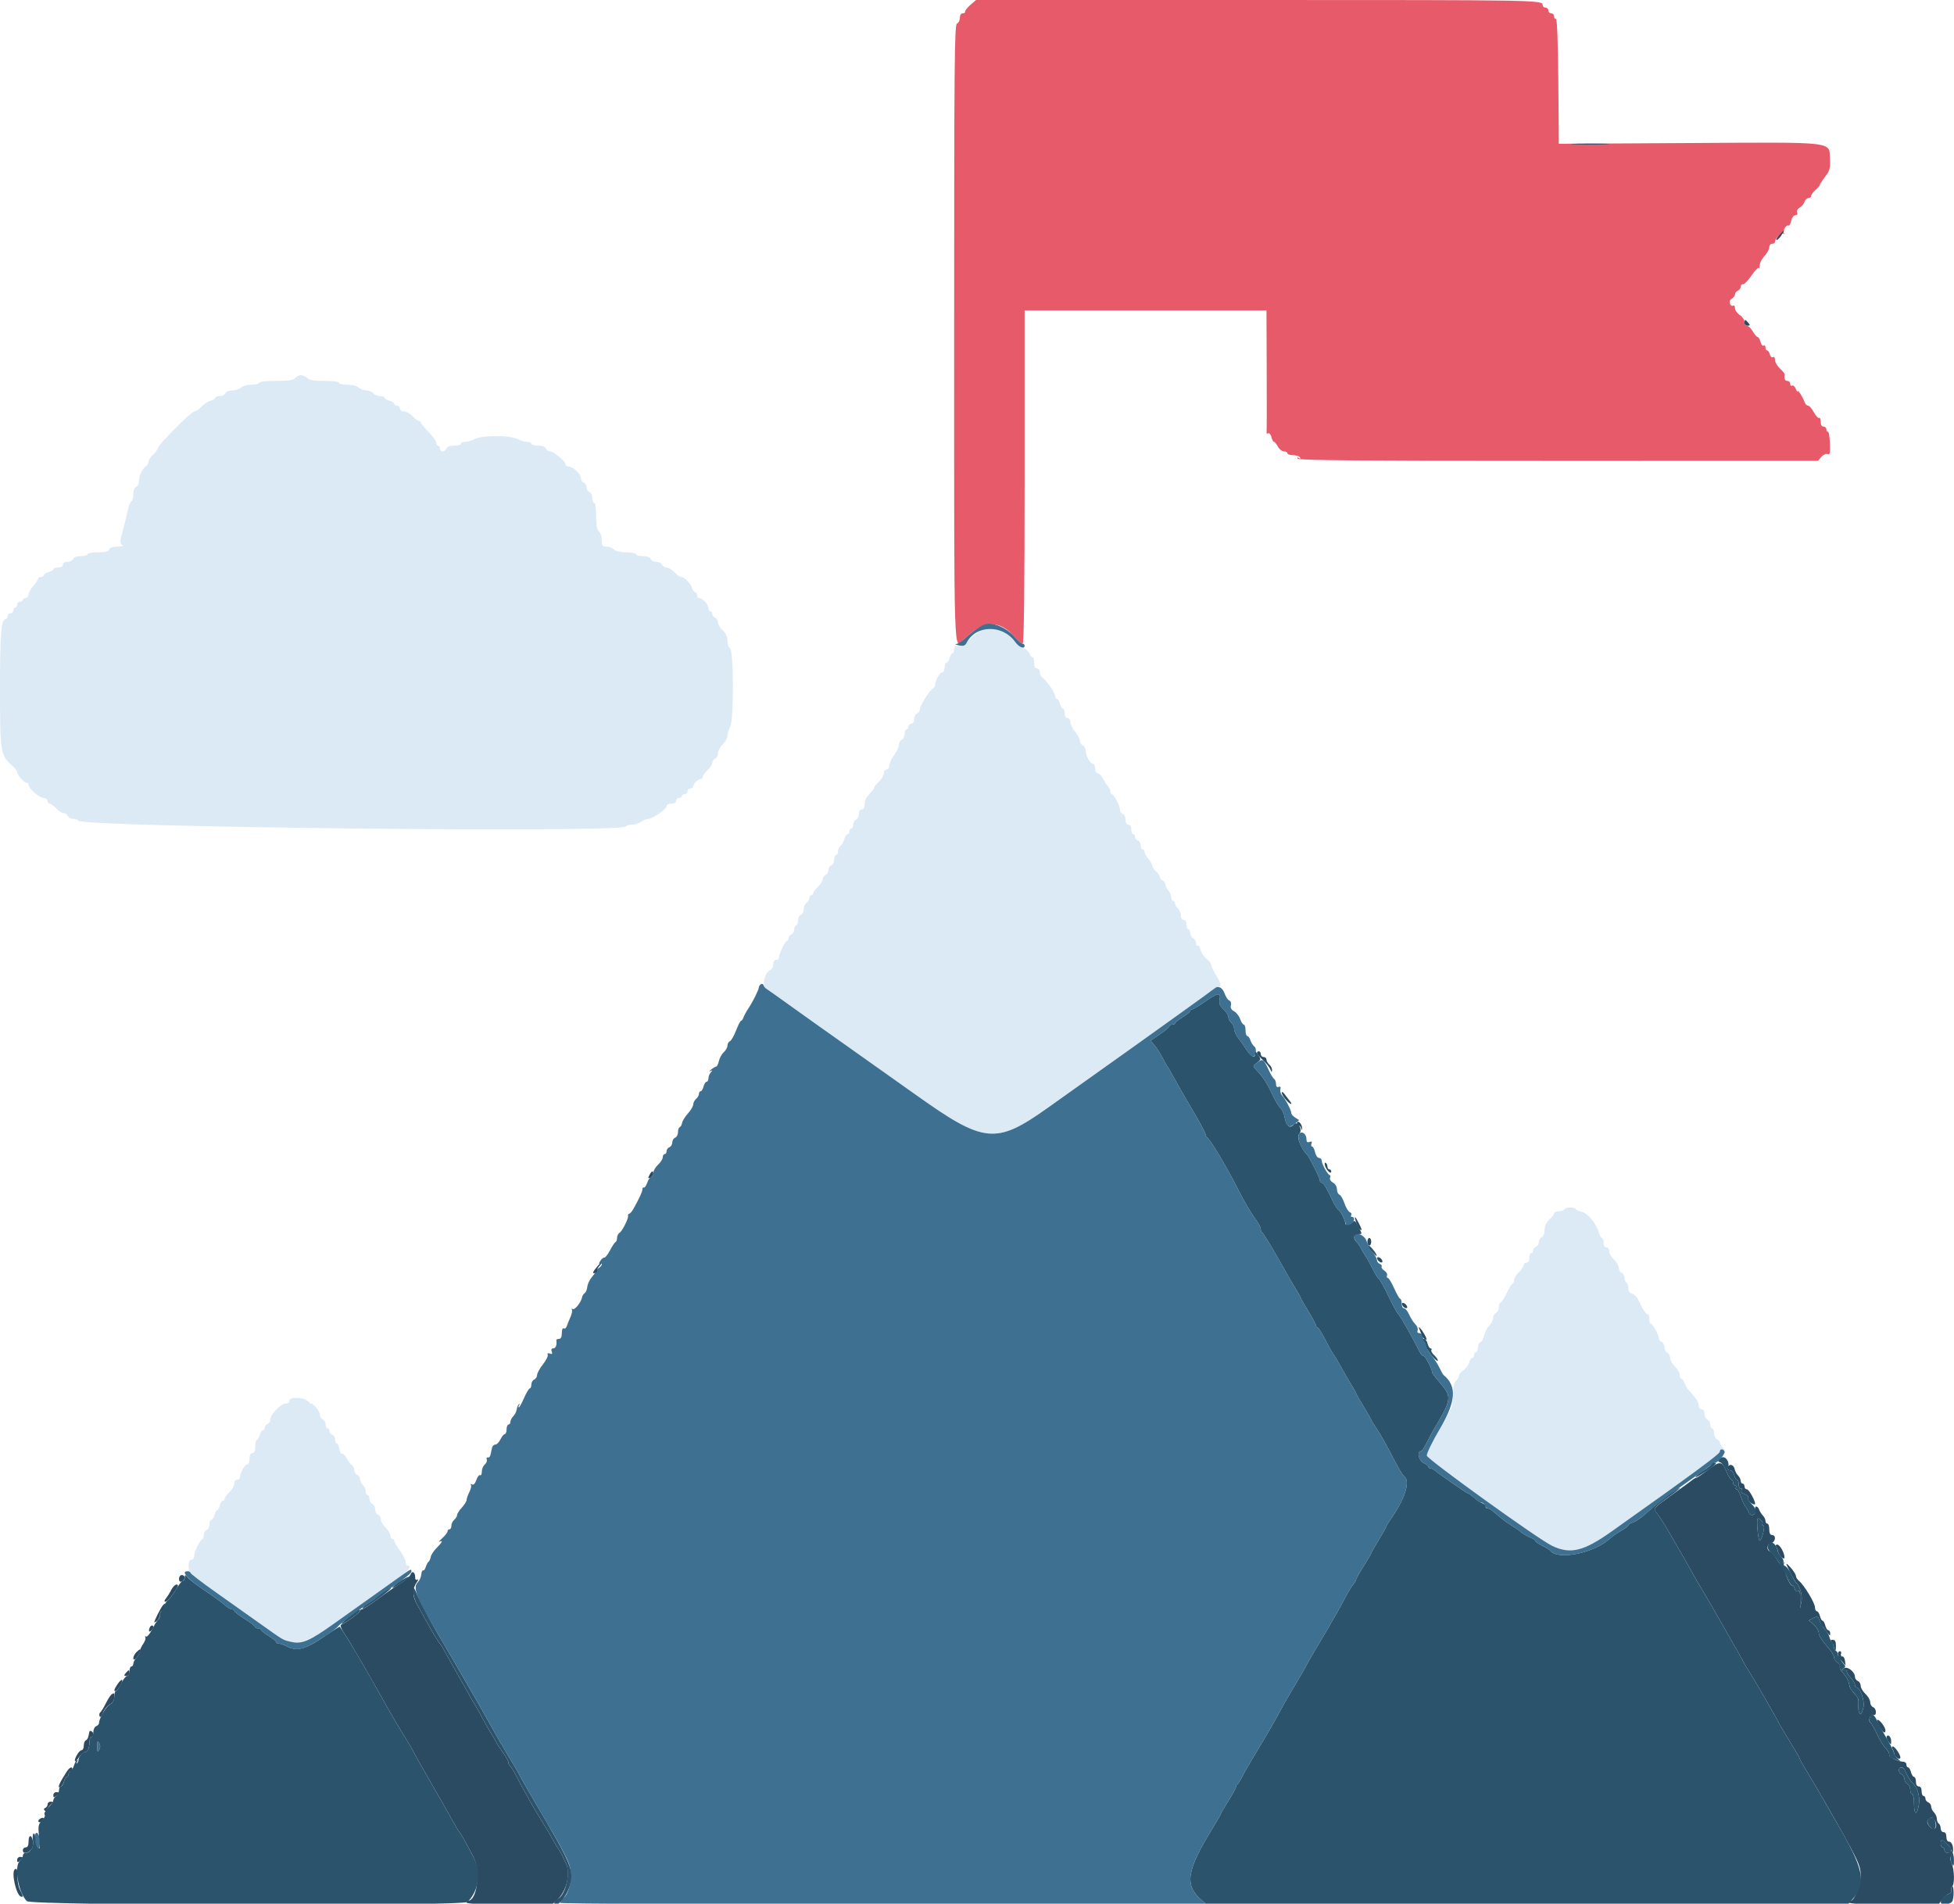 <svg id="svg" xmlns="http://www.w3.org/2000/svg" xmlns:xlink="http://www.w3.org/1999/xlink" width="400" height="389.691" viewBox="0, 0, 400,389.691" version="1.1"><g id="svgg"><path id="path0" d="M60.429 77.388 C 60.064 77.827,59.083 77.973,56.482 77.973 C 54.435 77.973,53.021 78.132,53.021 78.363 C 53.021 78.577,52.332 78.752,51.490 78.752 C 50.647 78.752,49.695 79.016,49.373 79.337 C 49.052 79.659,48.244 79.922,47.579 79.922 C 46.863 79.922,46.278 80.161,46.145 80.507 C 46.021 80.828,45.501 81.092,44.988 81.092 C 44.474 81.092,44.055 81.248,44.055 81.439 C 44.055 81.630,43.636 81.892,43.124 82.020 C 42.613 82.149,41.780 82.691,41.273 83.225 C 40.766 83.760,40.112 84.200,39.821 84.204 C 39.184 84.212,32.359 91.042,32.359 91.671 C 32.359 91.914,31.920 92.520,31.384 93.017 C 30.848 93.513,30.409 94.183,30.409 94.504 C 30.409 94.825,30.190 95.228,29.922 95.400 C 29.165 95.884,28.460 97.354,28.460 98.447 C 28.460 98.993,28.197 99.541,27.875 99.664 C 27.518 99.801,27.290 100.392,27.290 101.179 C 27.290 101.888,27.118 102.528,26.906 102.599 C 26.695 102.671,26.356 103.519,26.152 104.483 C 25.948 105.448,25.481 107.352,25.114 108.713 C 24.547 110.815,24.528 111.241,24.991 111.534 C 25.364 111.770,25.069 111.881,24.062 111.885 C 23.115 111.889,22.507 112.100,22.363 112.476 C 22.202 112.895,21.546 113.060,20.036 113.060 C 18.880 113.060,17.934 113.236,17.934 113.450 C 17.934 113.665,17.314 113.840,16.557 113.840 C 15.693 113.840,15.097 114.058,14.956 114.425 C 14.832 114.747,14.312 115.010,13.798 115.010 C 13.229 115.010,12.865 115.238,12.865 115.595 C 12.865 115.958,12.497 116.179,11.891 116.179 C 11.355 116.179,10.916 116.336,10.916 116.527 C 10.916 116.718,10.478 116.985,9.942 117.119 C 9.405 117.254,8.967 117.536,8.967 117.746 C 8.967 117.957,8.704 118.129,8.382 118.129 C 8.060 118.129,7.797 118.295,7.797 118.498 C 7.797 118.702,7.359 119.341,6.823 119.920 C 6.287 120.498,5.848 121.297,5.848 121.694 C 5.848 122.092,5.585 122.417,5.263 122.417 C 4.942 122.417,4.678 122.593,4.678 122.807 C 4.678 123.021,4.415 123.197,4.094 123.197 C 3.772 123.197,3.509 123.460,3.509 123.782 C 3.509 124.103,3.333 124.366,3.119 124.366 C 2.904 124.366,2.729 124.630,2.729 124.951 C 2.729 125.273,2.466 125.536,2.144 125.536 C 1.823 125.536,1.559 125.799,1.559 126.121 C 1.559 126.442,1.401 126.706,1.208 126.706 C 0.250 126.706,0.000 129.651,0.000 140.946 C -0.000 153.891,0.107 154.602,2.346 156.597 C 2.985 157.167,3.515 157.824,3.522 158.057 C 3.540 158.658,4.917 160.234,5.423 160.234 C 5.657 160.234,5.848 160.423,5.848 160.654 C 5.848 161.389,8.096 163.353,8.937 163.353 C 9.397 163.353,9.747 163.606,9.747 163.938 C 9.747 164.259,9.946 164.522,10.189 164.522 C 10.433 164.522,11.038 164.961,11.535 165.497 C 12.032 166.033,12.715 166.472,13.054 166.472 C 13.393 166.472,13.771 166.735,13.894 167.057 C 14.018 167.378,14.538 167.641,15.051 167.641 C 15.565 167.641,15.984 167.794,15.984 167.980 C 15.984 169.318,126.705 170.527,128.028 169.204 C 128.244 168.988,128.879 168.811,129.438 168.811 C 129.998 168.811,130.796 168.553,131.212 168.239 C 131.628 167.924,132.260 167.661,132.616 167.654 C 133.542 167.636,136.452 165.651,136.452 165.038 C 136.452 164.748,136.879 164.522,137.427 164.522 C 138.033 164.522,138.402 164.301,138.402 163.938 C 138.402 163.616,138.665 163.353,138.986 163.353 C 139.308 163.353,139.571 163.177,139.571 162.963 C 139.571 162.749,139.834 162.573,140.156 162.573 C 140.478 162.573,140.741 162.310,140.741 161.988 C 140.741 161.667,141.004 161.404,141.326 161.404 C 141.647 161.404,141.910 161.216,141.910 160.986 C 141.910 160.756,142.161 160.317,142.467 160.011 C 142.774 159.705,143.212 159.454,143.442 159.454 C 143.672 159.454,143.860 159.255,143.860 159.012 C 143.860 158.768,144.298 158.162,144.834 157.666 C 145.370 157.169,145.809 156.485,145.809 156.147 C 145.809 155.808,146.072 155.430,146.394 155.307 C 146.715 155.183,146.979 154.681,146.979 154.190 C 146.979 153.700,147.414 152.885,147.946 152.380 C 148.479 151.875,148.917 151.094,148.921 150.645 C 148.925 150.195,149.187 149.309,149.503 148.675 C 150.267 147.142,150.190 132.909,149.415 132.651 C 149.147 132.562,148.928 131.920,148.928 131.225 C 148.928 130.380,148.604 129.656,147.953 129.045 C 147.417 128.541,146.979 127.803,146.979 127.405 C 146.979 127.007,146.715 126.580,146.394 126.457 C 146.072 126.333,145.809 125.988,145.809 125.689 C 145.809 125.391,145.634 125.146,145.419 125.146 C 145.205 125.146,145.029 124.834,145.029 124.453 C 145.029 123.740,143.760 122.417,143.075 122.417 C 142.863 122.417,142.690 122.154,142.690 121.832 C 142.690 121.511,142.526 121.248,142.326 121.248 C 142.126 121.248,141.846 120.879,141.703 120.429 C 141.385 119.425,140.134 118.131,139.474 118.122 C 139.206 118.118,138.573 117.680,138.068 117.147 C 137.563 116.615,136.836 116.179,136.453 116.179 C 136.070 116.179,135.655 115.916,135.532 115.595 C 135.408 115.273,134.882 115.010,134.362 115.010 C 133.842 115.010,133.316 114.747,133.192 114.425 C 133.051 114.058,132.455 113.840,131.591 113.840 C 130.834 113.840,130.214 113.665,130.214 113.450 C 130.214 113.236,129.325 113.060,128.237 113.060 C 127.000 113.060,126.041 112.842,125.675 112.476 C 125.354 112.154,124.664 111.891,124.144 111.891 C 123.328 111.891,123.197 111.708,123.197 110.574 C 123.197 109.850,122.934 109.039,122.612 108.772 C 122.196 108.427,122.027 107.513,122.027 105.605 C 122.027 104.078,121.860 102.924,121.637 102.924 C 121.423 102.924,121.248 102.480,121.248 101.937 C 121.248 101.394,120.984 100.849,120.663 100.726 C 120.341 100.602,120.078 100.164,120.078 99.751 C 120.078 99.338,119.815 98.900,119.493 98.776 C 119.172 98.653,118.908 98.251,118.908 97.882 C 118.908 97.041,117.322 95.517,116.447 95.517 C 116.085 95.517,115.789 95.320,115.789 95.081 C 115.789 94.451,113.371 92.411,112.615 92.404 C 112.263 92.400,111.873 92.135,111.750 91.813 C 111.609 91.446,111.013 91.228,110.149 91.228 C 109.391 91.228,108.772 91.053,108.772 90.838 C 108.772 90.624,108.377 90.447,107.895 90.446 C 107.412 90.445,106.515 90.181,105.901 89.861 C 104.385 89.071,98.733 89.071,97.218 89.861 C 96.604 90.181,95.707 90.445,95.224 90.446 C 94.742 90.447,94.347 90.624,94.347 90.838 C 94.347 91.053,93.727 91.228,92.970 91.228 C 92.106 91.228,91.510 91.446,91.369 91.813 C 91.246 92.135,90.900 92.398,90.602 92.398 C 90.303 92.398,90.058 92.135,90.058 91.813 C 90.058 91.491,89.883 91.228,89.669 91.228 C 89.454 91.228,89.279 90.944,89.279 90.597 C 89.279 90.251,88.577 89.265,87.719 88.407 C 86.862 87.550,86.160 86.693,86.160 86.504 C 86.160 86.315,85.976 86.160,85.751 86.160 C 85.527 86.160,84.936 85.721,84.440 85.185 C 83.943 84.649,83.162 84.211,82.704 84.211 C 82.224 84.211,81.871 83.963,81.871 83.626 C 81.871 83.304,81.608 83.041,81.287 83.041 C 80.965 83.041,80.702 82.869,80.702 82.658 C 80.702 82.448,80.263 82.166,79.727 82.031 C 79.191 81.897,78.752 81.630,78.752 81.439 C 78.752 81.248,78.335 81.092,77.826 81.092 C 77.316 81.092,76.680 80.828,76.413 80.507 C 76.146 80.185,75.498 79.922,74.973 79.922 C 74.448 79.922,73.755 79.659,73.434 79.337 C 73.090 78.993,72.137 78.752,71.122 78.752 C 70.173 78.752,69.396 78.577,69.396 78.363 C 69.396 78.137,68.152 77.973,66.444 77.973 C 64.340 77.973,63.324 77.805,62.907 77.388 C 62.586 77.066,62.006 76.803,61.618 76.803 C 61.231 76.803,60.696 77.066,60.429 77.388 M201.318 128.844 C 199.860 129.459,197.661 131.318,197.661 131.936 C 197.661 132.250,197.253 132.359,196.491 132.247 C 195.506 132.102,195.322 132.205,195.322 132.899 C 195.322 133.352,195.165 133.723,194.974 133.723 C 194.783 133.723,194.516 134.162,194.382 134.698 C 194.247 135.234,193.965 135.673,193.755 135.673 C 193.544 135.673,193.372 136.111,193.372 136.647 C 193.372 137.183,193.153 137.623,192.885 137.625 C 192.387 137.628,191.423 139.335,191.423 140.214 C 191.423 140.483,191.185 140.842,190.895 141.014 C 190.174 141.439,188.304 144.482,188.304 145.229 C 188.304 145.561,188.041 145.934,187.719 146.058 C 187.398 146.181,187.135 146.702,187.135 147.215 C 187.135 147.785,186.907 148.148,186.550 148.148 C 186.228 148.148,185.965 148.411,185.965 148.733 C 185.965 149.055,185.789 149.318,185.575 149.318 C 185.361 149.318,185.185 149.738,185.185 150.251 C 185.185 150.764,184.922 151.285,184.600 151.408 C 184.279 151.531,184.016 152.001,184.016 152.450 C 184.016 152.900,183.577 153.843,183.041 154.546 C 182.505 155.249,182.066 156.202,182.066 156.664 C 182.066 157.152,181.820 157.505,181.481 157.505 C 181.152 157.505,180.897 157.853,180.897 158.303 C 180.897 158.742,180.458 159.508,179.922 160.005 C 179.386 160.502,178.947 161.032,178.947 161.184 C 178.947 161.335,178.728 161.704,178.460 162.003 C 177.195 163.413,176.998 163.777,176.998 164.701 C 176.998 165.322,176.780 165.692,176.413 165.692 C 176.056 165.692,175.828 166.056,175.828 166.625 C 175.828 167.138,175.565 167.659,175.244 167.782 C 174.922 167.906,174.659 168.363,174.659 168.799 C 174.659 169.234,174.483 169.591,174.269 169.591 C 174.055 169.591,173.879 169.854,173.879 170.175 C 173.879 170.497,173.707 170.760,173.497 170.760 C 173.286 170.760,173.006 171.192,172.874 171.719 C 172.741 172.246,172.387 172.882,172.087 173.131 C 171.786 173.381,171.540 173.914,171.540 174.317 C 171.540 174.719,171.365 175.049,171.150 175.049 C 170.936 175.049,170.760 175.469,170.760 175.982 C 170.760 176.495,170.497 177.016,170.175 177.139 C 169.854 177.262,169.591 177.701,169.591 178.114 C 169.591 178.526,169.327 178.965,169.006 179.088 C 168.684 179.212,168.421 179.605,168.421 179.963 C 168.421 180.320,167.982 181.019,167.446 181.516 C 166.910 182.012,166.472 182.603,166.472 182.827 C 166.472 183.052,166.296 183.236,166.082 183.236 C 165.867 183.236,165.692 183.478,165.692 183.773 C 165.692 184.068,165.429 184.528,165.107 184.795 C 164.786 185.062,164.522 185.679,164.522 186.166 C 164.522 186.653,164.259 187.152,163.938 187.275 C 163.616 187.399,163.353 187.944,163.353 188.487 C 163.353 189.030,163.177 189.474,162.963 189.474 C 162.749 189.474,162.573 189.830,162.573 190.266 C 162.573 190.701,162.310 191.159,161.988 191.282 C 161.667 191.405,161.404 191.751,161.404 192.050 C 161.404 192.348,161.262 192.593,161.089 192.593 C 160.743 192.593,159.454 195.310,159.454 196.037 C 159.454 196.287,159.191 196.491,158.869 196.491 C 158.512 196.491,158.285 196.855,158.285 197.424 C 158.285 197.937,158.019 198.459,157.694 198.584 C 156.486 199.047,155.876 201.840,156.860 202.402 C 157.108 202.543,159.467 204.210,162.103 206.105 C 164.739 208.001,169.883 211.657,173.534 214.230 C 177.186 216.803,183.450 221.244,187.455 224.099 C 201.471 234.091,203.849 234.331,214.425 226.824 C 220.622 222.425,230.237 215.579,232.495 213.958 C 233.599 213.165,237.573 210.318,241.326 207.632 C 245.078 204.947,248.360 202.569,248.619 202.349 C 248.878 202.129,249.273 201.949,249.496 201.949 C 250.141 201.949,249.976 201.271,248.928 199.610 C 248.392 198.761,247.953 197.824,247.953 197.528 C 247.953 197.232,247.520 196.665,246.991 196.268 C 246.462 195.871,245.922 195.055,245.790 194.456 C 245.658 193.856,245.389 193.465,245.192 193.587 C 244.995 193.709,244.834 193.466,244.834 193.047 C 244.834 192.629,244.571 192.185,244.250 192.062 C 243.928 191.938,243.665 191.481,243.665 191.045 C 243.665 190.610,243.489 190.253,243.275 190.253 C 243.060 190.253,242.885 189.815,242.885 189.279 C 242.885 188.672,242.664 188.304,242.300 188.304 C 241.944 188.304,241.715 187.941,241.715 187.377 C 241.715 186.867,241.452 186.232,241.131 185.965 C 240.809 185.698,240.546 185.238,240.546 184.943 C 240.546 184.647,240.370 184.405,240.156 184.405 C 239.942 184.405,239.766 184.067,239.766 183.654 C 239.766 183.240,239.503 182.639,239.181 182.317 C 238.860 181.995,238.596 181.451,238.596 181.107 C 238.596 180.764,238.333 180.381,238.012 180.258 C 237.690 180.135,237.427 179.816,237.427 179.551 C 237.427 179.285,237.076 178.751,236.647 178.363 C 236.218 177.974,235.867 177.448,235.867 177.192 C 235.867 176.937,235.517 176.323,235.088 175.828 C 234.659 175.334,234.308 174.693,234.308 174.404 C 234.308 174.115,234.133 173.879,233.918 173.879 C 233.704 173.879,233.528 173.523,233.528 173.087 C 233.528 172.652,233.265 172.194,232.943 172.071 C 232.622 171.947,232.359 171.602,232.359 171.303 C 232.359 171.005,232.183 170.760,231.969 170.760 C 231.754 170.760,231.579 170.322,231.579 169.786 C 231.579 169.179,231.358 168.811,230.994 168.811 C 230.628 168.811,230.409 168.441,230.409 167.824 C 230.409 167.281,230.146 166.736,229.825 166.613 C 229.503 166.489,229.240 166.070,229.240 165.682 C 229.240 164.869,228.018 162.579,227.583 162.576 C 227.422 162.574,227.290 162.322,227.290 162.016 C 227.290 161.710,227.071 161.227,226.803 160.944 C 226.535 160.661,226.067 159.946,225.763 159.357 C 225.458 158.767,224.976 158.285,224.690 158.285 C 224.397 158.285,224.172 157.861,224.172 157.310 C 224.172 156.774,223.952 156.334,223.684 156.332 C 223.128 156.329,222.222 154.584,222.222 153.516 C 222.222 153.123,221.959 152.701,221.637 152.578 C 221.316 152.454,221.053 152.035,221.053 151.645 C 221.053 151.256,220.614 150.416,220.078 149.779 C 219.542 149.142,219.103 148.251,219.103 147.799 C 219.103 147.330,218.853 146.979,218.519 146.979 C 218.155 146.979,217.934 146.610,217.934 146.004 C 217.934 145.468,217.777 145.029,217.586 145.029 C 217.395 145.029,217.128 144.591,216.994 144.055 C 216.859 143.519,216.577 143.080,216.367 143.080 C 216.157 143.080,215.984 142.805,215.984 142.469 C 215.984 141.815,214.166 139.191,213.355 138.675 C 213.086 138.503,212.865 138.021,212.865 137.602 C 212.865 137.184,212.602 136.842,212.281 136.842 C 211.891 136.842,211.696 136.452,211.696 135.673 C 211.696 135.029,211.532 134.503,211.332 134.503 C 211.132 134.503,210.862 134.167,210.732 133.756 C 210.601 133.345,209.989 132.832,209.371 132.617 C 208.753 132.402,208.059 131.873,207.828 131.442 C 206.743 129.415,203.261 128.025,201.318 128.844 M320.273 247.563 C 320.140 247.778,319.604 247.953,319.080 247.953 C 318.557 247.953,318.129 248.137,318.129 248.362 C 318.129 248.586,317.690 249.177,317.154 249.673 C 316.510 250.271,316.179 250.995,316.179 251.811 C 316.179 252.549,315.944 253.136,315.595 253.270 C 315.273 253.394,315.010 253.832,315.010 254.245 C 315.010 254.658,314.747 255.096,314.425 255.220 C 314.103 255.343,313.840 255.688,313.840 255.987 C 313.840 256.286,313.665 256.530,313.450 256.530 C 313.236 256.530,313.060 256.969,313.060 257.505 C 313.060 258.111,312.840 258.480,312.476 258.480 C 312.154 258.480,311.891 258.712,311.891 258.996 C 311.891 259.281,311.452 259.925,310.916 260.429 C 310.380 260.932,309.942 261.665,309.942 262.056 C 309.942 262.448,309.807 262.768,309.644 262.768 C 309.480 262.768,308.929 263.645,308.420 264.717 C 307.911 265.789,307.344 266.667,307.159 266.667 C 306.974 266.667,306.823 267.086,306.823 267.600 C 306.823 268.113,306.559 268.634,306.238 268.757 C 305.916 268.880,305.653 269.338,305.653 269.773 C 305.653 270.209,305.297 270.922,304.861 271.357 C 304.426 271.793,303.962 272.685,303.831 273.340 C 303.700 273.995,303.355 274.622,303.063 274.734 C 302.772 274.846,302.534 275.357,302.534 275.870 C 302.534 276.383,302.359 276.803,302.144 276.803 C 301.930 276.803,301.754 277.066,301.754 277.388 C 301.754 277.710,301.582 277.973,301.372 277.973 C 301.162 277.973,300.882 278.402,300.750 278.927 C 300.618 279.452,300.089 280.157,299.573 280.495 C 299.057 280.833,298.635 281.347,298.635 281.638 C 298.635 281.928,298.372 282.384,298.051 282.651 C 297.649 282.985,297.464 283.883,297.460 285.525 C 297.455 287.779,297.299 288.177,294.713 292.563 C 293.205 295.120,292.023 297.556,292.087 297.975 C 292.204 298.747,314.925 315.104,317.738 316.441 C 321.482 318.221,324.157 317.573,329.913 313.492 C 346.444 301.769,352.047 297.633,352.047 297.154 C 352.047 296.796,352.279 296.692,352.707 296.856 C 353.328 297.094,353.328 297.066,352.707 296.380 C 352.344 295.978,352.047 295.463,352.047 295.235 C 352.047 295.007,351.784 294.719,351.462 294.596 C 351.140 294.472,350.877 293.927,350.877 293.385 C 350.877 292.842,350.702 292.398,350.487 292.398 C 350.273 292.398,350.097 292.041,350.097 291.606 C 350.097 291.170,349.834 290.713,349.513 290.589 C 349.191 290.466,348.928 289.945,348.928 289.432 C 348.928 288.863,348.700 288.499,348.343 288.499 C 348.019 288.499,347.758 288.153,347.758 287.722 C 347.758 287.042,347.044 285.969,345.568 284.433 C 345.328 284.183,345.009 283.593,344.859 283.120 C 344.710 282.648,344.423 282.261,344.223 282.261 C 344.023 282.261,343.860 281.902,343.860 281.463 C 343.860 281.024,343.421 280.258,342.885 279.761 C 342.349 279.264,341.910 278.478,341.910 278.013 C 341.910 277.549,341.647 277.068,341.326 276.944 C 341.004 276.821,340.741 276.319,340.741 275.828 C 340.741 275.338,340.478 274.836,340.156 274.713 C 339.834 274.589,339.571 274.234,339.571 273.923 C 339.571 273.218,338.310 270.961,337.914 270.958 C 337.753 270.956,337.622 270.517,337.622 269.981 C 337.622 269.444,337.456 269.006,337.253 269.006 C 336.898 269.006,336.166 267.861,335.298 265.947 C 335.070 265.443,334.535 264.941,334.108 264.829 C 333.615 264.700,333.333 264.297,333.333 263.720 C 333.333 263.222,333.158 262.706,332.943 262.573 C 332.729 262.441,332.554 261.986,332.554 261.563 C 332.554 261.140,332.290 260.693,331.969 260.570 C 331.647 260.446,331.384 259.990,331.384 259.555 C 331.384 259.120,330.945 258.357,330.409 257.861 C 329.873 257.364,329.435 256.598,329.435 256.159 C 329.435 255.709,329.179 255.361,328.850 255.361 C 328.486 255.361,328.265 254.992,328.265 254.386 C 328.265 253.850,328.109 253.411,327.918 253.411 C 327.726 253.411,327.452 252.941,327.308 252.367 C 326.867 250.609,325.043 248.337,323.871 248.085 C 323.277 247.957,322.696 247.700,322.581 247.513 C 322.293 247.047,320.569 247.084,320.273 247.563 M59.259 286.745 C 59.259 287.075,58.910 287.329,58.458 287.329 C 57.499 287.329,55.361 289.551,55.361 290.547 C 55.361 290.935,55.097 291.354,54.776 291.477 C 54.454 291.600,54.191 291.946,54.191 292.244 C 54.191 292.543,54.019 292.788,53.809 292.788 C 53.598 292.788,53.316 293.226,53.182 293.762 C 53.047 294.298,52.780 294.737,52.589 294.737 C 52.398 294.737,52.242 295.351,52.242 296.101 C 52.242 297.054,52.065 297.466,51.657 297.466 C 51.267 297.466,51.072 297.856,51.072 298.635 C 51.072 299.310,50.866 299.806,50.585 299.808 C 50.081 299.811,49.123 301.522,49.123 302.417 C 49.123 302.696,48.860 302.924,48.538 302.924 C 48.209 302.924,47.953 303.273,47.953 303.722 C 47.953 304.161,47.515 304.927,46.979 305.424 C 46.442 305.921,46.004 306.526,46.004 306.770 C 46.004 307.013,45.832 307.212,45.621 307.212 C 45.411 307.212,45.129 307.651,44.994 308.187 C 44.860 308.723,44.612 309.162,44.444 309.162 C 44.277 309.162,44.029 309.600,43.894 310.136 C 43.760 310.673,43.478 311.111,43.267 311.111 C 43.057 311.111,42.885 311.531,42.885 312.044 C 42.885 312.557,42.622 313.078,42.300 313.201 C 41.979 313.325,41.715 313.768,41.715 314.185 C 41.715 314.603,41.584 315.003,41.423 315.075 C 40.902 315.306,39.766 317.641,39.766 318.481 C 39.766 318.948,39.515 319.298,39.181 319.298 C 38.454 319.298,38.387 321.224,39.084 322.103 C 39.352 322.442,41.764 324.263,44.444 326.150 C 47.125 328.038,51.086 330.843,53.247 332.383 C 61.266 338.099,60.244 338.345,76.024 326.901 C 77.502 325.828,79.858 324.162,81.260 323.197 C 83.561 321.613,84.472 320.468,83.431 320.468 C 83.216 320.468,83.041 320.143,83.041 319.747 C 83.041 319.350,82.515 318.299,81.871 317.411 C 81.228 316.523,80.702 315.619,80.702 315.403 C 80.702 315.187,80.526 315.010,80.312 315.010 C 80.097 315.010,79.919 314.703,79.915 314.327 C 79.912 313.952,79.473 313.232,78.941 312.727 C 78.408 312.222,77.973 311.471,77.973 311.058 C 77.973 310.645,77.710 310.206,77.388 310.083 C 77.066 309.959,76.803 309.457,76.803 308.967 C 76.803 308.477,76.540 307.975,76.218 307.851 C 75.897 307.728,75.634 307.270,75.634 306.835 C 75.634 306.399,75.458 306.043,75.244 306.043 C 75.029 306.043,74.854 305.705,74.854 305.291 C 74.854 304.877,74.591 304.276,74.269 303.954 C 73.947 303.633,73.684 303.088,73.684 302.745 C 73.684 302.401,73.421 302.019,73.099 301.895 C 72.778 301.772,72.515 301.348,72.515 300.952 C 72.515 300.557,72.295 300.093,72.027 299.922 C 71.758 299.750,71.295 299.136,70.996 298.557 C 70.698 297.977,70.259 297.539,70.022 297.582 C 69.785 297.625,69.535 297.178,69.467 296.589 C 69.399 295.999,69.180 295.517,68.980 295.517 C 68.780 295.517,68.616 295.160,68.616 294.725 C 68.616 294.289,68.353 293.832,68.031 293.708 C 67.710 293.585,67.446 293.239,67.446 292.941 C 67.446 292.642,67.271 292.398,67.057 292.398 C 66.842 292.398,66.667 292.041,66.667 291.606 C 66.667 291.170,66.404 290.713,66.082 290.589 C 65.760 290.466,65.497 290.033,65.497 289.627 C 65.497 288.951,64.240 287.329,63.715 287.329 C 63.592 287.329,63.229 287.066,62.907 286.745 C 62.586 286.423,61.633 286.160,60.791 286.160 C 59.689 286.160,59.259 286.324,59.259 286.745 " stroke="none" fill="#dceaf6" fill-rule="evenodd"></path><path id="path1" d="M198.635 1.017 C 197.992 1.575,197.510 2.189,197.563 2.381 C 197.617 2.572,197.398 2.729,197.076 2.729 C 196.719 2.729,196.491 3.093,196.491 3.662 C 196.491 4.175,196.228 4.696,195.906 4.819 C 195.390 5.018,195.322 12.444,195.322 68.409 C 195.322 136.846,195.197 132.927,197.315 130.871 C 201.375 126.933,204.568 126.791,207.744 130.408 C 208.403 131.159,209.124 131.774,209.345 131.774 C 209.618 131.774,209.747 120.817,209.747 97.661 L 209.747 63.548 234.503 63.548 L 259.259 63.548 259.305 75.731 C 259.331 82.432,259.319 88.151,259.279 88.441 C 259.240 88.730,259.389 88.855,259.612 88.717 C 259.834 88.579,260.128 88.912,260.265 89.458 C 260.401 90.003,260.640 90.448,260.795 90.448 C 260.950 90.448,261.312 90.887,261.598 91.423 C 261.885 91.959,262.441 92.398,262.834 92.398 C 263.227 92.398,263.548 92.573,263.548 92.788 C 263.548 93.002,264.064 93.177,264.694 93.177 C 265.325 93.177,265.966 93.380,266.119 93.627 C 266.303 93.925,266.225 93.971,265.887 93.762 C 265.548 93.553,265.471 93.599,265.656 93.900 C 265.867 94.240,279.132 94.350,319.046 94.344 L 372.156 94.336 372.847 93.529 C 373.236 93.074,373.793 92.821,374.123 92.947 C 374.614 93.136,374.691 92.765,374.597 90.672 C 374.535 89.296,374.348 88.255,374.182 88.358 C 374.015 88.461,373.879 88.272,373.879 87.937 C 373.879 87.603,373.616 87.329,373.294 87.329 C 372.927 87.329,372.710 86.959,372.710 86.332 C 372.710 85.783,372.559 85.427,372.375 85.541 C 372.191 85.655,371.713 85.139,371.312 84.394 C 370.911 83.650,370.380 83.041,370.132 83.041 C 369.884 83.041,369.571 82.734,369.435 82.359 C 369.036 81.254,368.045 79.694,368.012 80.117 C 367.995 80.331,367.819 80.101,367.620 79.605 C 367.421 79.108,367.081 78.812,366.865 78.945 C 366.649 79.079,366.472 78.915,366.472 78.581 C 366.472 78.246,366.209 77.973,365.887 77.973 C 365.387 77.973,365.215 77.544,365.328 76.580 C 365.343 76.457,364.904 75.939,364.354 75.429 C 363.803 74.919,363.353 74.132,363.353 73.680 C 363.353 73.197,363.181 72.964,362.937 73.116 C 362.708 73.257,362.424 73.005,362.306 72.554 C 362.189 72.103,361.937 71.735,361.748 71.735 C 361.558 71.735,361.404 71.461,361.404 71.127 C 361.404 70.793,361.233 70.625,361.025 70.753 C 360.817 70.882,360.535 70.541,360.398 69.996 C 360.261 69.452,360.003 69.006,359.824 69.006 C 359.645 69.006,359.187 68.480,358.807 67.836 C 358.427 67.193,357.891 66.667,357.616 66.667 C 357.340 66.667,357.115 66.320,357.115 65.896 C 357.115 65.472,356.676 64.838,356.140 64.487 C 355.604 64.135,355.166 63.507,355.166 63.090 C 355.166 62.673,354.989 62.441,354.773 62.575 C 354.557 62.708,354.267 62.521,354.128 62.160 C 353.971 61.751,354.120 61.365,354.521 61.141 C 354.875 60.942,355.166 60.544,355.166 60.256 C 355.166 59.968,355.429 59.632,355.750 59.508 C 356.072 59.385,356.335 59.015,356.335 58.687 C 356.335 58.358,356.544 58.134,356.799 58.187 C 357.053 58.241,357.823 57.461,358.509 56.454 C 359.195 55.447,359.864 54.731,359.995 54.862 C 360.127 54.993,360.234 54.730,360.234 54.276 C 360.234 53.823,360.673 52.978,361.209 52.400 C 361.745 51.821,362.183 51.023,362.183 50.625 C 362.183 50.228,362.446 49.903,362.768 49.903 C 363.090 49.903,363.353 49.729,363.353 49.517 C 363.353 48.847,364.644 47.593,365.079 47.841 C 365.309 47.971,365.372 47.939,365.218 47.770 C 364.852 47.364,365.631 45.920,366.070 46.191 C 366.256 46.306,366.524 45.873,366.666 45.228 C 366.815 44.548,367.174 44.055,367.519 44.055 C 367.886 44.055,368.029 43.832,367.892 43.476 C 367.763 43.139,367.979 42.731,368.409 42.501 C 368.816 42.284,369.259 41.755,369.396 41.326 C 369.532 40.897,369.895 40.546,370.202 40.546 C 370.509 40.546,370.760 40.347,370.760 40.104 C 370.760 39.861,371.155 39.320,371.637 38.902 C 372.120 38.483,372.515 38.024,372.516 37.881 C 372.517 37.739,373.013 36.974,373.618 36.181 C 374.555 34.955,374.703 34.433,374.614 32.672 C 374.422 28.880,376.351 29.106,345.614 29.282 L 319.103 29.435 319.001 16.667 C 318.936 8.602,318.756 3.899,318.513 3.899 C 318.302 3.899,318.129 3.635,318.129 3.314 C 318.129 2.992,317.865 2.729,317.544 2.729 C 317.222 2.729,316.959 2.466,316.959 2.144 C 316.959 1.823,316.696 1.559,316.374 1.559 C 316.053 1.559,315.789 1.315,315.789 1.016 C 315.789 0.017,314.782 -0.000,257.181 0.000 L 199.805 0.001 198.635 1.017 " stroke="none" fill="#e75a6a" fill-rule="evenodd"></path><path id="path2" d="M201.754 127.770 C 200.899 127.973,198.771 129.459,197.315 130.871 C 196.804 131.368,196.102 131.795,195.756 131.820 C 195.410 131.845,195.653 131.980,196.296 132.120 C 197.224 132.321,197.547 132.214,197.859 131.603 C 199.754 127.888,205.233 127.782,207.817 131.412 C 208.603 132.516,209.747 132.961,209.747 132.164 C 209.747 131.949,209.566 131.774,209.345 131.774 C 209.124 131.774,208.403 131.159,207.744 130.408 C 206.099 128.535,203.449 127.368,201.754 127.770 M155.750 201.474 C 155.536 201.628,155.350 201.930,155.336 202.144 C 155.302 202.675,154.141 205.006,153.199 206.433 C 152.775 207.076,152.321 207.909,152.192 208.285 C 152.062 208.660,151.839 208.967,151.697 208.967 C 151.555 208.967,151.093 209.865,150.671 210.963 C 150.248 212.061,149.683 213.045,149.415 213.149 C 149.147 213.253,148.928 213.644,148.928 214.016 C 148.928 214.389,148.587 215.003,148.170 215.380 C 147.754 215.757,147.301 216.573,147.165 217.194 C 147.028 217.815,146.789 218.324,146.632 218.324 C 146.476 218.324,146.007 218.600,145.591 218.937 C 145.175 219.275,145.097 219.425,145.419 219.270 C 145.894 219.042,145.912 219.088,145.517 219.514 C 145.249 219.803,145.029 220.355,145.029 220.741 C 145.029 221.127,144.857 221.442,144.647 221.442 C 144.436 221.442,144.154 221.881,144.020 222.417 C 143.885 222.953,143.619 223.392,143.428 223.392 C 143.236 223.392,143.080 223.633,143.080 223.929 C 143.080 224.224,142.817 224.684,142.495 224.951 C 142.173 225.218,141.910 225.727,141.910 226.082 C 141.910 226.437,141.428 227.263,140.838 227.917 C 140.249 228.572,139.706 229.445,139.633 229.856 C 139.560 230.268,139.340 230.663,139.146 230.734 C 138.951 230.806,138.791 231.269,138.791 231.765 C 138.791 232.260,138.528 232.766,138.207 232.890 C 137.885 233.013,137.622 233.452,137.622 233.864 C 137.622 234.277,137.359 234.715,137.037 234.839 C 136.715 234.962,136.452 235.332,136.452 235.660 C 136.452 235.989,136.277 236.257,136.062 236.257 C 135.848 236.257,135.673 236.544,135.673 236.895 C 135.673 237.246,135.234 237.939,134.698 238.436 C 134.162 238.933,133.723 239.698,133.723 240.137 C 133.723 240.576,133.539 240.936,133.313 240.936 C 133.087 240.936,132.720 241.462,132.495 242.105 C 132.271 242.748,131.959 243.194,131.801 243.097 C 131.643 242.999,131.514 243.155,131.514 243.444 C 131.514 243.930,130.887 245.292,129.650 247.490 C 129.372 247.986,128.990 248.425,128.802 248.465 C 128.614 248.505,128.507 248.680,128.565 248.853 C 128.726 249.335,127.399 252.006,126.824 252.359 C 126.545 252.530,126.316 252.998,126.316 253.398 C 126.316 253.799,126.176 254.185,126.005 254.256 C 125.834 254.327,125.326 255.088,124.877 255.945 C 124.427 256.803,123.901 257.473,123.706 257.433 C 123.511 257.394,123.129 257.719,122.856 258.156 C 122.582 258.596,122.547 258.835,122.778 258.692 C 123.008 258.550,123.197 258.611,123.197 258.827 C 123.197 259.043,122.918 259.377,122.577 259.567 C 122.236 259.758,121.972 260.029,121.991 260.170 C 122.009 260.311,121.646 260.862,121.182 261.395 C 120.719 261.927,120.291 262.833,120.229 263.407 C 120.168 263.982,119.922 264.573,119.682 264.721 C 119.442 264.869,119.207 265.236,119.160 265.536 C 119.003 266.521,117.662 268.225,117.246 267.968 C 117.022 267.829,116.941 267.882,117.066 268.084 C 117.192 268.287,117.061 268.972,116.777 269.606 C 116.493 270.241,116.155 271.078,116.027 271.467 C 115.900 271.856,115.618 272.065,115.402 271.932 C 115.171 271.789,115.010 272.180,115.010 272.881 C 115.010 273.682,114.817 274.074,114.425 274.074 C 114.103 274.074,113.861 274.206,113.886 274.366 C 114.035 275.305,113.766 276.023,113.268 276.023 C 112.892 276.023,112.781 276.248,112.945 276.676 C 113.133 277.164,113.037 277.267,112.563 277.086 C 112.148 276.926,111.996 277.013,112.120 277.336 C 112.224 277.608,111.776 278.500,111.125 279.319 C 110.474 280.139,109.942 281.117,109.942 281.493 C 109.942 281.870,109.678 282.279,109.357 282.402 C 109.035 282.526,108.772 282.983,108.772 283.419 C 108.772 283.854,108.629 284.211,108.455 284.211 C 108.281 284.211,107.755 285.088,107.287 286.160 C 106.819 287.232,106.337 288.109,106.216 288.109 C 106.096 288.109,106.123 287.890,106.277 287.622 C 106.432 287.354,106.408 287.271,106.225 287.437 C 106.042 287.603,105.838 288.099,105.771 288.539 C 105.704 288.979,105.387 289.601,105.066 289.921 C 104.746 290.242,104.483 290.755,104.483 291.061 C 104.483 291.367,104.308 291.618,104.094 291.618 C 103.879 291.618,103.704 292.057,103.704 292.593 C 103.704 293.129,103.538 293.567,103.335 293.567 C 103.132 293.567,102.735 294.050,102.453 294.639 C 102.170 295.229,101.695 295.712,101.396 295.712 C 101.098 295.712,100.793 296.019,100.719 296.394 C 100.366 298.186,100.257 298.434,99.865 298.348 C 99.633 298.297,99.533 298.488,99.642 298.773 C 99.751 299.057,99.569 299.515,99.238 299.790 C 98.907 300.065,98.635 300.718,98.635 301.240 C 98.635 301.763,98.477 302.092,98.284 301.973 C 98.090 301.853,97.744 302.295,97.514 302.954 C 97.247 303.719,96.930 304.049,96.636 303.868 C 96.377 303.708,96.279 303.750,96.411 303.964 C 96.540 304.173,96.392 304.834,96.081 305.433 C 95.771 306.032,95.517 306.756,95.517 307.042 C 95.517 307.328,95.078 308.035,94.542 308.614 C 94.006 309.192,93.567 309.882,93.567 310.146 C 93.567 310.410,93.304 310.844,92.982 311.111 C 92.661 311.378,92.398 311.926,92.398 312.328 C 92.398 312.731,92.222 313.060,92.008 313.060 C 91.793 313.060,91.618 313.244,91.618 313.469 C 91.618 313.694,91.135 314.322,90.546 314.865 C 89.956 315.408,89.693 315.740,89.961 315.603 C 90.770 315.189,90.512 315.752,89.376 316.881 C 88.787 317.467,88.243 318.295,88.168 318.720 C 88.093 319.145,87.897 319.581,87.733 319.688 C 87.569 319.795,87.311 320.280,87.159 320.766 C 87.007 321.251,86.758 321.571,86.604 321.476 C 86.451 321.381,86.289 321.741,86.245 322.276 C 86.201 322.811,85.900 323.512,85.577 323.835 C 84.431 324.981,85.134 326.825,89.606 334.408 C 93.502 341.013,99.056 350.654,100.706 353.677 C 101.489 355.110,103.097 357.879,104.281 359.831 C 105.464 361.783,106.433 363.450,106.433 363.535 C 106.433 363.620,107.807 366.026,109.487 368.882 C 115.647 379.354,116.558 381.093,116.799 382.854 C 117.091 384.987,116.459 387.541,115.401 388.498 C 114.972 388.886,114.620 389.353,114.620 389.534 C 114.620 389.715,144.401 389.858,180.799 389.851 L 246.979 389.839 245.942 388.926 C 242.424 385.827,242.875 382.988,248.285 374.165 C 249.175 372.714,249.903 371.437,249.903 371.329 C 249.903 371.220,250.604 370.020,251.462 368.662 C 252.320 367.304,253.021 366.007,253.021 365.780 C 253.021 365.553,253.153 365.309,253.314 365.237 C 253.475 365.166,253.954 364.405,254.380 363.548 C 254.805 362.690,256.226 360.234,257.538 358.090 C 258.849 355.945,260.519 353.085,261.248 351.733 C 261.977 350.381,262.749 348.977,262.963 348.614 C 263.177 348.250,263.967 346.901,264.717 345.614 C 265.468 344.327,266.294 342.924,266.552 342.495 C 266.811 342.066,267.201 341.365,267.419 340.936 C 267.818 340.149,268.406 339.141,271.903 333.256 C 272.961 331.476,274.423 328.879,275.152 327.485 C 275.882 326.092,276.727 324.674,277.031 324.336 C 277.334 323.997,277.583 323.578,277.583 323.403 C 277.583 323.229,278.285 321.975,279.142 320.617 C 280.000 319.259,280.702 318.059,280.702 317.950 C 280.702 317.841,281.404 316.606,282.261 315.205 C 283.119 313.803,283.821 312.555,283.821 312.431 C 283.821 312.308,284.185 311.694,284.631 311.068 C 287.495 307.046,288.722 303.394,287.567 302.330 C 286.994 301.802,286.513 300.988,284.581 297.271 C 283.689 295.556,282.451 293.398,281.830 292.476 C 281.210 291.554,280.702 290.723,280.702 290.631 C 280.702 290.538,280.000 289.316,279.142 287.914 C 278.285 286.513,277.583 285.278,277.583 285.171 C 277.583 285.063,277.172 284.320,276.670 283.521 C 276.167 282.721,275.176 281.014,274.467 279.727 C 273.758 278.441,273.072 277.300,272.944 277.193 C 272.815 277.086,272.105 275.814,271.365 274.366 C 270.626 272.919,269.880 271.735,269.708 271.735 C 269.536 271.735,269.396 271.563,269.396 271.352 C 269.396 271.141,268.694 269.822,267.836 268.421 C 266.979 267.020,266.277 265.785,266.277 265.677 C 266.277 265.570,265.866 264.827,265.364 264.027 C 264.862 263.228,264.013 261.784,263.477 260.819 C 260.944 256.259,258.649 252.424,258.383 252.307 C 258.222 252.235,258.090 251.916,258.090 251.598 C 258.090 251.280,257.673 250.462,257.164 249.779 C 256.084 248.332,254.620 245.831,253.242 243.080 C 251.212 239.025,247.627 233.050,247.083 232.814 C 246.918 232.742,246.784 232.466,246.784 232.200 C 246.784 231.934,245.565 229.666,244.077 227.160 C 242.588 224.654,240.878 221.684,240.278 220.561 C 239.678 219.438,239.098 218.431,238.989 218.324 C 238.880 218.216,238.441 217.435,238.012 216.587 C 237.583 215.740,236.851 214.591,236.386 214.034 L 235.540 213.022 237.458 211.713 C 238.513 210.993,239.376 210.256,239.376 210.075 C 239.376 209.895,239.639 209.747,239.961 209.747 C 240.283 209.747,240.551 209.615,240.556 209.454 C 240.562 209.293,241.264 208.732,242.116 208.206 C 242.968 207.681,243.665 207.110,243.665 206.939 C 243.665 206.768,243.832 206.628,244.037 206.628 C 244.242 206.628,245.412 205.926,246.636 205.068 C 249.308 203.196,249.967 203.091,249.668 204.583 C 249.504 205.403,249.691 205.879,250.458 206.600 C 251.010 207.119,251.462 207.842,251.462 208.207 C 251.462 208.573,251.725 209.090,252.047 209.357 C 252.368 209.624,252.632 210.188,252.632 210.610 C 252.632 211.032,252.992 211.844,253.433 212.414 C 253.874 212.984,254.620 214.051,255.090 214.785 C 255.561 215.519,256.142 216.184,256.383 216.263 C 257.046 216.480,257.391 214.690,256.776 214.229 C 256.489 214.013,256.129 213.443,255.976 212.961 C 255.823 212.480,255.534 212.086,255.334 212.086 C 255.134 212.086,254.971 211.559,254.971 210.916 C 254.971 210.273,254.812 209.747,254.619 209.747 C 254.426 209.747,254.089 209.234,253.870 208.607 C 253.652 207.981,253.092 207.264,252.626 207.014 C 252.049 206.706,251.843 206.315,251.980 205.791 C 252.096 205.345,251.959 204.935,251.654 204.818 C 251.364 204.707,250.947 204.101,250.728 203.472 C 250.273 202.168,249.399 201.680,248.655 202.315 C 248.376 202.554,245.078 204.947,241.326 207.632 C 237.573 210.318,233.599 213.165,232.495 213.958 C 230.237 215.579,220.622 222.425,214.425 226.824 C 203.849 234.331,201.471 234.091,187.455 224.099 C 183.450 221.244,177.186 216.803,173.534 214.230 C 169.883 211.657,164.739 208.001,162.103 206.105 C 159.467 204.210,157.117 202.543,156.880 202.402 C 156.643 202.260,156.380 201.931,156.295 201.669 C 156.210 201.408,155.965 201.321,155.750 201.474 M257.342 217.520 C 256.436 218.203,256.433 218.228,257.158 219.002 C 258.620 220.566,259.347 221.678,260.421 223.991 C 261.022 225.286,261.797 226.580,262.144 226.868 C 262.491 227.156,262.882 228.060,263.012 228.876 C 263.296 230.649,263.962 231.013,265.108 230.019 L 265.952 229.287 265.140 228.780 C 264.693 228.501,264.327 228.066,264.327 227.813 C 264.327 227.244,263.143 224.988,262.445 224.229 C 262.161 223.919,262.009 223.354,262.109 222.973 C 262.232 222.501,262.118 222.347,261.749 222.488 C 261.397 222.623,261.209 222.418,261.209 221.897 C 261.209 221.458,261.033 220.990,260.818 220.857 C 260.603 220.724,260.077 219.847,259.649 218.908 C 258.679 216.778,258.482 216.660,257.342 217.520 M265.930 232.112 C 265.408 232.741,266.350 235.272,267.474 236.257 C 267.927 236.655,270.175 241.093,270.175 241.590 C 270.175 241.873,270.341 242.105,270.544 242.105 C 270.919 242.105,271.453 242.982,272.827 245.856 C 273.250 246.740,273.802 247.590,274.054 247.746 C 274.526 248.038,275.280 249.587,275.585 250.891 C 275.612 251.006,275.984 250.912,276.413 250.682 C 277.229 250.246,277.493 249.123,276.780 249.123 C 276.553 249.123,276.476 248.946,276.610 248.730 C 276.743 248.514,276.603 248.242,276.299 248.125 C 275.994 248.008,275.510 247.201,275.223 246.332 C 274.936 245.463,274.473 244.664,274.193 244.556 C 273.913 244.449,273.684 243.947,273.684 243.442 C 273.684 242.910,273.343 242.340,272.874 242.089 C 272.410 241.841,272.155 241.419,272.277 241.101 C 272.394 240.796,272.364 240.545,272.210 240.543 C 271.827 240.540,270.565 238.274,270.565 237.590 C 270.565 237.286,270.316 237.037,270.011 237.037 C 269.707 237.037,269.342 236.511,269.201 235.867 C 269.059 235.224,268.788 234.698,268.597 234.698 C 268.407 234.698,268.352 234.433,268.477 234.109 C 268.638 233.687,268.524 233.588,268.075 233.760 C 267.627 233.932,267.446 233.779,267.446 233.228 C 267.446 232.109,266.507 231.417,265.930 232.112 M277.193 253.163 C 277.193 253.483,277.422 253.977,277.702 254.261 C 277.982 254.544,278.335 255.039,278.486 255.361 C 278.637 255.682,279.104 256.472,279.523 257.115 C 279.942 257.758,280.641 259.020,281.077 259.918 C 281.513 260.816,282.050 261.663,282.270 261.799 C 282.491 261.935,283.360 263.504,284.203 265.286 C 285.045 267.067,285.982 268.772,286.285 269.075 C 286.748 269.538,289.274 274.021,290.638 276.799 C 290.850 277.230,291.203 277.583,291.423 277.583 C 291.761 277.583,293.177 280.274,293.177 280.916 C 293.177 281.142,293.347 281.368,295.087 283.452 C 297.207 285.993,297.097 286.633,293.516 292.593 C 293.129 293.236,292.452 294.508,292.011 295.419 C 291.570 296.330,291.038 297.076,290.828 297.076 C 289.972 297.076,290.458 299.047,291.423 299.486 C 291.959 299.730,292.398 300.078,292.398 300.258 C 292.398 300.438,292.581 300.585,292.804 300.585 C 293.027 300.585,293.422 300.763,293.681 300.981 C 294.647 301.795,300.216 305.653,300.424 305.653 C 300.543 305.653,300.885 305.872,301.184 306.140 C 302.479 307.302,302.916 307.602,303.310 307.602 C 303.540 307.602,303.829 307.865,303.953 308.187 C 304.076 308.509,304.341 308.772,304.542 308.772 C 304.742 308.772,305.118 308.951,305.377 309.169 C 307.712 311.140,308.362 311.639,309.552 312.373 C 310.302 312.836,311.004 313.311,311.111 313.430 C 311.459 313.815,312.849 314.637,313.548 314.872 C 313.923 314.998,314.230 315.228,314.230 315.384 C 314.230 315.539,314.888 316.001,315.692 316.410 C 316.496 316.819,317.251 317.284,317.369 317.442 C 318.882 319.466,326.414 317.921,329.604 314.931 C 330.047 314.516,331.067 313.805,331.871 313.352 C 332.675 312.898,333.333 312.404,333.333 312.254 C 333.333 312.104,333.640 311.879,334.016 311.753 C 334.994 311.424,335.977 310.728,337.787 309.081 C 338.661 308.286,341.745 305.969,344.639 303.931 C 347.534 301.893,350.114 300.043,350.373 299.820 C 350.632 299.598,350.983 299.412,351.153 299.408 C 351.736 299.396,353.276 297.489,353.028 297.087 C 352.678 296.520,352.047 296.589,352.047 297.195 C 352.047 297.639,346.247 301.909,329.913 313.492 C 324.157 317.573,321.482 318.221,317.738 316.441 C 314.925 315.104,292.204 298.747,292.087 297.975 C 292.023 297.556,293.205 295.120,294.713 292.563 C 298.066 286.876,298.291 283.775,295.517 281.481 C 295.387 281.374,294.990 280.673,294.635 279.922 C 294.280 279.172,293.531 278.033,292.971 277.393 C 292.325 276.654,292.013 275.912,292.117 275.365 C 292.210 274.882,292.097 274.537,291.862 274.581 C 291.631 274.624,291.381 274.264,291.308 273.782 C 291.234 273.299,290.904 272.904,290.574 272.904 C 290.203 272.904,290.060 272.683,290.198 272.322 C 290.321 272.002,290.104 271.432,289.715 271.055 C 289.327 270.679,288.763 269.800,288.464 269.103 C 288.164 268.406,287.698 267.836,287.429 267.836 C 287.160 267.836,286.940 267.398,286.940 266.862 C 286.940 266.326,286.808 265.885,286.647 265.883 C 286.486 265.881,285.927 264.916,285.403 263.739 C 284.880 262.562,284.291 261.598,284.094 261.598 C 283.898 261.598,283.826 261.367,283.935 261.083 C 284.044 260.800,283.793 260.355,283.377 260.096 C 282.961 259.836,282.714 259.472,282.829 259.287 C 282.943 259.102,282.774 258.851,282.454 258.728 C 282.133 258.605,281.871 258.259,281.871 257.960 C 281.871 257.660,281.477 256.916,280.994 256.305 C 280.512 255.695,279.942 254.662,279.727 254.011 C 279.296 252.701,277.193 251.997,277.193 253.163 M81.276 323.172 C 78.460 325.166,76.839 326.321,68.616 332.193 C 63.376 335.935,61.824 336.607,59.598 336.099 C 57.902 335.712,58.094 335.824,53.216 332.351 C 51.072 330.825,46.993 327.933,44.152 325.925 C 41.311 323.917,38.986 322.131,38.986 321.956 C 38.986 321.781,38.723 321.637,38.402 321.637 C 36.924 321.637,38.368 323.228,42.114 325.727 C 43.717 326.797,45.466 328.069,46.000 328.553 C 46.534 329.038,47.192 329.435,47.462 329.435 C 47.732 329.435,47.953 329.576,47.953 329.748 C 47.953 329.921,48.916 330.666,50.093 331.405 C 51.269 332.144,52.234 332.880,52.237 333.041 C 52.239 333.202,52.505 333.333,52.827 333.333 C 53.148 333.333,53.416 333.465,53.422 333.626 C 53.428 333.787,54.129 334.348,54.981 334.874 C 55.833 335.399,56.530 335.969,56.530 336.141 C 56.530 336.312,56.773 336.452,57.070 336.452 C 57.368 336.452,58.113 336.714,58.727 337.035 C 60.183 337.794,61.350 337.773,63.099 336.959 C 64.729 336.200,68.889 333.447,69.223 332.908 C 69.580 332.330,74.799 328.552,80.604 324.669 C 82.588 323.342,84.211 322.029,84.211 321.752 C 84.211 321.067,84.331 321.009,81.276 323.172 M19.907 357.505 C 19.907 358.618,19.980 358.744,20.304 358.187 C 20.574 357.724,20.574 357.286,20.304 356.823 C 19.980 356.266,19.907 356.392,19.907 357.505 M7.232 375.406 C 6.901 375.942,7.327 378.072,7.827 378.381 C 8.281 378.661,8.291 376.207,7.840 375.494 C 7.601 375.117,7.427 375.092,7.232 375.406 " stroke="none" fill="#3e7191" fill-rule="evenodd"></path><path id="path3" d="M322.320 29.530 C 324.089 29.602,326.983 29.602,328.752 29.530 C 330.521 29.458,329.074 29.398,325.536 29.398 C 321.998 29.398,320.551 29.458,322.320 29.530 M364.205 48.148 C 363.739 48.684,363.512 49.123,363.700 49.123 C 363.889 49.123,364.330 48.684,364.681 48.148 C 365.033 47.612,365.260 47.173,365.187 47.173 C 365.113 47.173,364.672 47.612,364.205 48.148 M357.115 66.082 C 357.115 66.404,357.400 66.667,357.748 66.667 C 358.266 66.667,358.292 66.561,357.895 66.082 C 357.628 65.760,357.343 65.497,357.262 65.497 C 357.181 65.497,357.115 65.760,357.115 66.082 M257.310 215.524 C 257.310 215.700,257.705 216.214,258.187 216.667 C 259.317 217.727,259.866 218.416,260.144 219.121 C 260.324 219.579,260.373 219.566,260.398 219.054 C 260.415 218.705,260.166 218.201,259.844 217.934 C 259.522 217.667,259.259 217.207,259.259 216.911 C 259.259 216.616,258.996 216.374,258.674 216.374 C 258.353 216.374,258.090 216.111,258.090 215.789 C 258.090 215.468,257.914 215.205,257.700 215.205 C 257.485 215.205,257.310 215.348,257.310 215.524 M262.391 223.701 C 262.384 223.979,262.817 224.679,263.353 225.257 C 264.276 226.252,264.780 226.226,263.924 225.227 C 263.703 224.968,263.270 224.405,262.962 223.977 C 262.639 223.525,262.398 223.409,262.391 223.701 M265.497 229.987 C 265.497 230.219,265.660 230.409,265.858 230.409 C 266.057 230.409,266.309 230.716,266.418 231.092 C 266.537 231.502,266.587 231.398,266.544 230.830 C 266.474 229.918,265.497 229.131,265.497 229.987 M271.229 238.583 C 271.467 239.495,272.515 240.498,272.515 239.814 C 272.515 239.573,272.339 239.376,272.125 239.376 C 271.910 239.376,271.735 239.123,271.735 238.814 C 271.735 238.505,271.576 238.154,271.381 238.034 C 271.187 237.914,271.118 238.161,271.229 238.583 M132.948 240.537 C 132.612 241.166,132.645 241.266,133.129 241.080 C 133.456 240.955,133.723 240.608,133.723 240.309 C 133.723 239.548,133.432 239.633,132.948 240.537 M277.642 250.293 C 277.866 250.937,278.208 251.561,278.401 251.681 C 278.888 251.981,278.846 251.769,278.139 250.352 C 277.363 248.797,277.110 248.767,277.642 250.293 M279.922 254.191 C 279.922 254.620,280.097 254.971,280.312 254.971 C 280.526 254.971,280.702 254.620,280.702 254.191 C 280.702 253.762,280.526 253.411,280.312 253.411 C 280.097 253.411,279.922 253.762,279.922 254.191 M281.944 257.724 C 282.038 258.006,282.345 258.313,282.627 258.406 C 282.919 258.504,283.065 258.358,282.968 258.065 C 282.874 257.784,282.567 257.477,282.286 257.383 C 281.993 257.286,281.847 257.432,281.944 257.724 M122.342 259.162 C 121.326 260.345,121.149 260.832,121.829 260.571 C 122.171 260.440,122.355 260.237,122.238 260.120 C 122.121 260.003,122.316 259.586,122.672 259.193 C 123.027 258.801,123.230 258.480,123.123 258.480 C 123.016 258.480,122.664 258.787,122.342 259.162 M287.013 267.081 C 287.106 267.362,287.413 267.669,287.695 267.763 C 287.987 267.861,288.134 267.714,288.036 267.422 C 287.942 267.141,287.635 266.834,287.354 266.740 C 287.061 266.642,286.915 266.788,287.013 267.081 M290.611 272.222 C 290.735 272.490,290.943 273.004,291.071 273.365 C 291.200 273.725,291.539 274.110,291.825 274.220 C 292.164 274.350,292.070 273.953,291.553 273.077 C 290.799 271.799,290.131 271.192,290.611 272.222 M349.513 300.975 C 348.441 301.808,347.424 302.500,347.255 302.512 C 347.085 302.524,346.734 302.713,346.475 302.932 C 346.216 303.150,344.594 304.334,342.870 305.563 C 338.311 308.813,338.321 308.802,339.177 309.747 C 339.566 310.175,340.823 312.157,341.969 314.151 C 343.116 316.144,344.333 318.249,344.673 318.829 C 345.013 319.409,345.874 320.936,346.586 322.222 C 347.298 323.509,348.276 325.191,348.759 325.960 C 349.242 326.729,350.819 329.448,352.264 332.003 C 353.708 334.557,355.301 337.349,355.803 338.207 C 356.304 339.064,356.834 340.029,356.978 340.351 C 357.123 340.673,357.541 341.374,357.906 341.910 C 358.717 343.101,364.133 352.470,364.133 352.683 C 364.133 352.766,365.097 354.395,366.277 356.301 C 367.456 358.208,368.421 359.877,368.421 360.010 C 368.421 360.144,369.095 361.345,369.918 362.680 C 370.741 364.015,372.452 366.916,373.719 369.127 C 380.394 380.770,380.897 381.806,380.897 383.924 C 380.897 385.715,379.601 389.084,378.913 389.084 C 378.717 389.084,378.558 389.259,378.558 389.474 C 378.558 389.723,381.868 389.864,387.710 389.864 L 396.863 389.864 397.492 388.904 C 397.838 388.376,398.468 387.834,398.893 387.699 C 399.342 387.557,399.580 387.229,399.460 386.917 C 399.347 386.621,399.422 386.276,399.627 386.149 C 400.153 385.824,400.091 382.693,399.534 381.471 C 399.172 380.676,399.174 380.281,399.541 379.693 C 400.110 378.783,399.740 376.998,398.983 376.998 C 398.664 376.998,398.441 376.596,398.441 376.023 C 398.441 375.417,398.220 375.049,397.856 375.049 C 397.534 375.049,397.271 374.708,397.271 374.292 C 397.271 373.876,397.096 373.427,396.881 373.294 C 396.667 373.162,396.491 372.725,396.491 372.325 C 396.491 371.924,396.228 371.332,395.906 371.011 C 395.585 370.689,395.322 370.145,395.322 369.801 C 395.322 369.458,395.058 369.075,394.737 368.952 C 394.415 368.828,394.152 368.483,394.152 368.184 C 394.152 367.886,393.977 367.641,393.762 367.641 C 393.548 367.641,393.372 367.203,393.372 366.667 C 393.372 366.060,393.151 365.692,392.788 365.692 C 392.424 365.692,392.203 365.324,392.203 364.717 C 392.203 364.181,392.031 363.743,391.820 363.743 C 391.610 363.743,391.328 363.304,391.193 362.768 C 391.059 362.232,390.792 361.793,390.601 361.793 C 390.410 361.793,390.253 361.530,390.253 361.209 C 390.253 360.887,389.938 360.624,389.551 360.624 C 388.680 360.624,386.752 359.752,386.748 359.357 C 386.742 358.768,386.578 358.464,385.860 357.700 C 385.457 357.271,384.712 356.016,384.204 354.910 C 383.696 353.804,383.111 352.795,382.905 352.668 C 382.327 352.311,382.863 350.800,383.482 351.038 C 383.824 351.169,384.016 350.962,384.016 350.463 C 384.016 350.034,383.752 349.582,383.431 349.459 C 383.109 349.335,382.846 348.878,382.846 348.444 C 382.846 348.009,382.407 347.246,381.871 346.749 C 381.335 346.253,380.897 345.506,380.897 345.090 C 380.897 344.673,380.634 344.232,380.312 344.109 C 379.990 343.985,379.727 343.615,379.727 343.287 C 379.727 342.237,378.235 341.052,377.473 341.496 C 376.859 341.854,376.865 341.888,377.550 341.898 C 377.961 341.905,378.199 342.009,378.079 342.129 C 377.958 342.250,378.280 342.802,378.793 343.356 C 379.307 343.910,379.727 344.601,379.727 344.891 C 379.727 345.182,379.863 345.419,380.028 345.419 C 380.787 345.419,381.729 348.059,381.467 349.452 C 381.026 351.804,380.220 350.985,380.445 348.413 C 380.479 348.023,380.288 347.458,380.020 347.159 C 378.838 345.842,378.617 345.470,378.493 344.594 C 378.421 344.083,377.968 343.228,377.485 342.694 C 376.668 341.789,376.553 341.540,376.643 340.873 C 376.662 340.732,376.399 340.460,376.058 340.269 C 375.717 340.078,375.439 339.609,375.439 339.227 C 375.439 338.844,374.737 337.771,373.879 336.842 C 373.021 335.913,372.320 334.775,372.320 334.313 C 372.320 333.852,371.860 333.074,371.298 332.586 L 370.277 331.698 371.201 331.227 C 372.034 330.803,372.159 330.855,372.476 331.753 C 372.669 332.300,372.942 332.836,373.083 332.943 C 373.224 333.051,373.636 333.572,373.999 334.102 C 374.510 334.849,374.659 334.915,374.659 334.395 C 374.659 334.025,374.487 333.723,374.276 333.723 C 374.066 333.723,373.784 333.285,373.649 332.749 C 373.515 332.212,373.267 331.774,373.099 331.774 C 372.931 331.774,372.684 331.335,372.549 330.799 C 372.415 330.263,372.133 329.825,371.922 329.825 C 371.712 329.825,371.540 329.465,371.540 329.026 C 371.540 328.155,369.334 324.496,368.291 323.636 C 367.934 323.342,367.641 322.887,367.641 322.625 C 367.641 322.363,367.203 321.639,366.667 321.016 C 366.131 320.393,365.693 319.998,365.692 320.139 C 365.692 320.476,367.379 323.726,367.684 323.977 C 368.464 324.615,369.025 326.633,368.768 327.875 L 368.486 329.240 368.493 327.875 C 368.504 325.720,368.448 325.474,368.005 325.747 C 367.776 325.889,367.493 325.638,367.376 325.190 C 367.259 324.742,367.037 324.453,366.883 324.548 C 366.438 324.823,364.903 320.958,365.151 320.188 C 365.331 319.632,365.297 319.605,364.979 320.053 C 364.658 320.505,364.422 320.342,363.754 319.211 C 363.299 318.439,362.672 317.711,362.360 317.591 C 361.527 317.271,361.670 316.139,362.573 315.902 C 363.475 315.667,363.643 314.230,362.768 314.230 C 362.378 314.230,362.183 313.840,362.183 313.060 C 362.183 312.417,362.008 311.891,361.793 311.891 C 361.579 311.891,361.404 311.640,361.404 311.334 C 361.404 311.028,361.174 310.545,360.894 310.262 C 360.614 309.978,360.269 309.440,360.127 309.064 C 359.781 308.150,359.087 308.188,359.327 309.108 C 359.579 310.073,358.346 310.575,358.016 309.643 C 357.884 309.271,357.562 308.704,357.300 308.382 C 357.038 308.060,356.613 307.139,356.354 306.335 C 356.096 305.531,355.713 304.873,355.502 304.873 C 355.292 304.873,355.228 304.698,355.361 304.483 C 355.493 304.269,355.416 304.094,355.189 304.094 C 354.962 304.094,354.776 303.830,354.776 303.509 C 354.776 303.187,354.627 302.924,354.445 302.924 C 354.263 302.924,353.788 302.135,353.390 301.170 C 352.508 299.030,352.044 299.006,349.513 300.975 M353.874 300.057 C 353.420 300.511,353.577 300.975,354.184 300.975 C 354.501 300.975,354.871 301.413,355.006 301.949 C 355.140 302.485,355.407 302.924,355.598 302.924 C 355.789 302.924,355.945 303.373,355.945 303.922 C 355.945 304.480,356.115 304.814,356.331 304.681 C 356.547 304.548,356.620 304.694,356.498 305.013 C 356.362 305.367,356.585 305.680,357.087 305.839 C 357.531 305.980,357.895 306.259,357.895 306.459 C 357.895 306.659,357.907 306.954,357.922 307.115 C 357.954 307.451,359.059 308.131,359.249 307.930 C 359.538 307.625,358.061 304.873,357.608 304.873 C 357.337 304.873,357.115 304.610,357.115 304.288 C 357.115 303.967,356.940 303.704,356.725 303.704 C 356.511 303.704,356.335 303.453,356.335 303.147 C 356.335 302.840,356.091 302.346,355.793 302.047 C 355.494 301.749,355.187 301.180,355.110 300.784 C 354.960 300.008,354.308 299.624,353.874 300.057 M360.791 311.935 C 360.674 312.125,360.745 312.281,360.949 312.281 C 361.180 312.281,361.171 312.869,360.925 313.840 C 360.707 314.698,360.391 315.400,360.223 315.400 C 359.909 315.400,359.521 311.172,359.808 310.886 C 360.094 310.602,361.011 311.580,360.791 311.935 M363.611 316.667 C 363.779 316.935,363.948 317.370,363.988 317.634 C 364.105 318.398,365.302 319.479,365.302 318.819 C 365.302 317.883,364.346 316.186,363.817 316.182 C 363.506 316.181,363.426 316.370,363.611 316.667 M84.046 322.314 C 83.925 322.692,82.992 323.513,81.972 324.138 C 80.952 324.763,78.851 326.210,77.303 327.354 C 75.755 328.498,74.308 329.435,74.086 329.435 C 73.865 329.435,73.684 329.587,73.684 329.773 C 73.684 330.098,70.890 332.145,69.883 332.559 C 69.543 332.698,69.791 333.349,70.698 334.703 C 71.799 336.345,76.126 343.810,79.847 350.487 C 80.385 351.452,81.675 353.615,82.713 355.294 C 83.751 356.973,84.600 358.417,84.600 358.502 C 84.600 358.588,86.298 361.600,88.373 365.197 C 90.448 368.793,92.451 372.313,92.824 373.020 C 93.196 373.726,93.673 374.516,93.883 374.774 C 94.352 375.352,95.715 377.761,96.938 380.174 C 98.408 383.075,97.664 389.084,95.835 389.084 C 95.660 389.084,95.517 389.259,95.517 389.474 C 95.517 389.722,98.694 389.864,104.268 389.864 L 113.020 389.864 114.070 388.891 C 116.030 387.074,116.889 383.384,115.818 381.379 C 115.619 381.006,115.354 380.439,115.229 380.117 C 115.104 379.795,114.654 379.006,114.230 378.363 C 113.806 377.719,113.338 376.930,113.190 376.608 C 113.042 376.287,112.103 374.708,111.104 373.099 C 109.161 369.973,107.302 366.699,105.681 363.548 C 105.130 362.476,104.547 361.540,104.386 361.468 C 104.225 361.397,104.094 361.116,104.094 360.845 C 104.094 360.573,103.601 359.667,102.998 358.830 C 102.396 357.994,101.781 357.047,101.631 356.725 C 101.482 356.404,100.918 355.439,100.378 354.581 C 99.839 353.723,99.189 352.583,98.933 352.047 C 98.677 351.511,98.095 350.458,97.639 349.708 C 97.182 348.957,96.226 347.290,95.514 346.004 C 94.801 344.717,93.908 343.138,93.529 342.495 C 93.149 341.852,92.486 340.681,92.055 339.892 C 90.651 337.328,90.257 336.650,90.049 336.452 C 89.724 336.141,88.721 334.489,87.326 331.969 C 86.615 330.682,85.710 329.054,85.316 328.351 C 84.426 326.760,84.403 325.212,85.253 323.999 C 85.611 323.487,85.699 323.195,85.448 323.350 C 85.156 323.530,84.990 323.350,84.990 322.853 C 84.990 321.821,84.326 321.442,84.046 322.314 M36.647 323.185 C 36.647 323.707,36.834 323.880,37.232 323.728 C 37.554 323.604,37.817 323.259,37.817 322.960 C 37.817 322.662,37.554 322.417,37.232 322.417 C 36.910 322.417,36.647 322.762,36.647 323.185 M35.073 325.439 C 34.778 326.028,34.282 326.818,33.972 327.193 C 33.661 327.568,33.583 327.875,33.797 327.875 C 34.239 327.875,35.021 327.010,35.998 325.439 C 36.517 324.605,36.548 324.366,36.137 324.366 C 35.847 324.366,35.368 324.849,35.073 325.439 M33.245 328.752 C 32.830 329.285,31.579 331.782,31.579 332.076 C 31.579 332.177,31.842 332.041,32.164 331.774 C 32.485 331.507,32.749 330.959,32.749 330.557 C 32.749 330.154,32.904 329.825,33.093 329.825 C 33.282 329.825,33.529 329.474,33.641 329.045 C 33.877 328.143,33.776 328.069,33.245 328.752 M30.636 333.196 C 30.305 334.058,30.582 334.260,31.152 333.572 C 31.429 333.239,31.468 332.921,31.249 332.785 C 31.046 332.660,30.771 332.845,30.636 333.196 M374.854 335.971 C 375.068 336.128,375.304 336.608,375.378 337.037 C 375.597 338.303,375.828 338.236,375.828 336.907 C 375.828 335.989,375.654 335.674,375.146 335.678 C 374.761 335.682,374.634 335.809,374.854 335.971 M27.903 338.234 C 27.566 338.571,27.290 339.110,27.290 339.432 C 27.290 340.156,28.155 339.392,28.567 338.304 C 28.887 337.460,28.698 337.440,27.903 338.234 M376.218 338.553 C 376.218 338.851,376.574 339.509,377.010 340.015 L 377.801 340.936 377.683 339.961 C 377.618 339.425,377.356 339.028,377.100 339.079 C 376.835 339.132,376.732 338.923,376.859 338.592 C 376.981 338.273,376.887 338.012,376.650 338.012 C 376.413 338.012,376.218 338.255,376.218 338.553 M25.731 342.495 C 25.334 342.974,25.360 343.080,25.878 343.080 C 26.226 343.080,26.511 342.817,26.511 342.495 C 26.511 342.173,26.444 341.910,26.364 341.910 C 26.283 341.910,25.998 342.173,25.731 342.495 M24.021 344.821 C 23.325 345.884,23.247 346.200,23.684 346.196 C 23.845 346.195,24.275 345.669,24.641 345.027 C 25.438 343.626,24.917 343.453,24.021 344.821 M22.807 346.887 C 22.593 347.045,22.068 347.875,21.641 348.733 C 21.214 349.591,20.711 350.404,20.522 350.540 C 20.333 350.676,20.271 351.027,20.386 351.319 C 20.517 351.655,20.779 351.394,21.094 350.610 C 21.369 349.927,21.999 349.152,22.493 348.887 C 23.037 348.596,23.392 348.047,23.392 347.497 C 23.392 346.496,23.370 346.474,22.807 346.887 M384.655 353.209 C 385.341 354.584,385.965 355.065,385.965 354.218 C 385.965 353.586,384.819 352.047,384.349 352.047 C 384.198 352.047,384.336 352.570,384.655 353.209 M18.294 354.483 C 18.277 354.537,18.199 354.929,18.120 355.354 C 18.041 355.779,17.791 356.188,17.565 356.263 C 17.339 356.339,17.154 356.824,17.154 357.342 C 17.154 357.861,16.935 358.286,16.667 358.288 C 16.183 358.291,15.067 360.226,15.373 360.532 C 15.460 360.620,15.830 360.238,16.193 359.683 C 16.556 359.128,17.078 358.674,17.352 358.674 C 17.939 358.674,18.324 357.814,18.324 356.498 C 18.324 355.980,18.499 355.556,18.713 355.556 C 18.928 355.556,19.103 355.292,19.103 354.971 C 19.103 354.506,18.414 354.091,18.294 354.483 M386.221 355.456 C 386.118 355.623,386.282 356.098,386.584 356.512 C 387.121 357.246,387.135 357.244,387.135 356.433 C 387.135 355.564,386.545 354.933,386.221 355.456 M387.393 357.992 C 387.560 358.260,387.735 358.725,387.780 359.025 C 387.881 359.695,388.843 360.343,389.011 359.855 C 389.172 359.388,387.927 357.505,387.457 357.505 C 387.254 357.505,387.225 357.724,387.393 357.992 M13.656 362.671 C 12.160 364.983,11.696 366.057,12.291 365.829 C 12.611 365.706,12.977 365.187,13.106 364.674 C 13.235 364.162,13.496 363.743,13.687 363.743 C 13.879 363.743,14.035 363.480,14.035 363.158 C 14.035 362.836,14.211 362.573,14.425 362.573 C 14.639 362.573,14.815 362.398,14.815 362.183 C 14.815 361.516,14.248 361.754,13.656 362.671 M390.002 362.476 C 390.242 363.190,391.068 364.578,391.452 364.912 C 392.497 365.820,393.067 367.671,392.816 369.342 C 392.456 371.743,391.813 371.653,391.813 369.201 C 391.813 368.129,391.637 367.251,391.423 367.251 C 391.209 367.251,391.033 366.832,391.033 366.319 C 391.033 365.805,390.770 365.285,390.448 365.161 C 390.127 365.038,389.864 364.599,389.864 364.187 C 389.864 363.774,389.600 363.335,389.279 363.212 C 388.544 362.930,388.507 361.793,389.233 361.793 C 389.530 361.793,389.876 362.100,390.002 362.476 M10.916 367.494 C 10.916 368.012,11.022 368.039,11.501 367.641 C 11.823 367.374,12.086 367.090,12.086 367.009 C 12.086 366.928,11.823 366.862,11.501 366.862 C 11.179 366.862,10.916 367.146,10.916 367.494 M9.747 369.363 C 9.747 369.667,9.527 369.994,9.259 370.090 C 8.976 370.191,8.917 370.408,9.118 370.609 C 9.319 370.811,9.537 370.748,9.640 370.461 C 9.737 370.189,10.076 369.707,10.394 369.389 C 10.905 368.878,10.901 368.811,10.359 368.811 C 10.022 368.811,9.747 369.059,9.747 369.363 M8.187 372.320 C 7.878 372.511,7.754 372.797,7.913 372.955 C 8.071 373.113,8.405 373.038,8.655 372.788 C 9.244 372.198,8.915 371.870,8.187 372.320 M396.104 372.715 C 396.748 373.918,396.058 374.949,395.189 374.081 C 394.197 373.089,394.325 372.429,395.600 371.961 C 395.646 371.944,395.873 372.283,396.104 372.715 M5.848 376.998 C 5.848 377.778,5.653 378.168,5.263 378.168 C 4.942 378.168,4.678 378.431,4.678 378.752 C 4.678 379.545,5.589 379.491,6.340 378.655 C 6.726 378.225,6.875 377.577,6.745 376.901 C 6.466 375.465,5.848 375.532,5.848 376.998 M398.532 377.389 C 399.626 378.408,399.752 379.337,398.796 379.337 C 398.386 379.337,398.051 379.074,398.051 378.752 C 398.051 378.431,397.875 378.168,397.661 378.168 C 397.446 378.168,397.271 377.817,397.271 377.388 C 397.271 376.410,397.481 376.410,398.532 377.389 M3.509 380.749 C 3.509 381.268,3.615 381.294,4.094 380.897 C 4.415 380.630,4.678 380.345,4.678 380.264 C 4.678 380.183,4.415 380.117,4.094 380.117 C 3.772 380.117,3.509 380.402,3.509 380.749 M2.989 382.716 C 2.301 383.404,3.333 387.920,4.248 388.225 C 4.808 388.412,4.792 388.262,4.103 386.880 C 3.786 386.245,3.551 385.077,3.581 384.284 C 3.637 382.793,3.438 382.267,2.989 382.716 " stroke="none" fill="#2b4b63" fill-rule="evenodd"></path><path id="path4" d="M246.636 205.068 C 245.412 205.926,244.242 206.628,244.037 206.628 C 243.832 206.628,243.665 206.768,243.665 206.939 C 243.665 207.110,242.968 207.681,242.116 208.206 C 241.264 208.732,240.562 209.293,240.556 209.454 C 240.551 209.615,240.283 209.747,239.961 209.747 C 239.639 209.747,239.376 209.895,239.376 210.075 C 239.376 210.256,238.513 210.993,237.458 211.713 L 235.540 213.022 236.386 214.034 C 236.851 214.591,237.583 215.740,238.012 216.587 C 238.441 217.435,238.880 218.216,238.989 218.324 C 239.098 218.431,239.678 219.438,240.278 220.561 C 240.878 221.684,242.588 224.654,244.077 227.160 C 245.565 229.666,246.784 231.934,246.784 232.200 C 246.784 232.466,246.918 232.742,247.083 232.814 C 247.627 233.050,251.212 239.025,253.242 243.080 C 254.620 245.831,256.084 248.332,257.164 249.779 C 257.673 250.462,258.090 251.280,258.090 251.598 C 258.090 251.916,258.222 252.235,258.383 252.307 C 258.649 252.424,260.944 256.259,263.477 260.819 C 264.013 261.784,264.862 263.228,265.364 264.027 C 265.866 264.827,266.277 265.570,266.277 265.677 C 266.277 265.785,266.979 267.020,267.836 268.421 C 268.694 269.822,269.396 271.141,269.396 271.352 C 269.396 271.563,269.536 271.735,269.708 271.735 C 269.880 271.735,270.626 272.919,271.365 274.366 C 272.105 275.814,272.815 277.086,272.944 277.193 C 273.072 277.300,273.758 278.441,274.467 279.727 C 275.176 281.014,276.167 282.721,276.670 283.521 C 277.172 284.320,277.583 285.063,277.583 285.171 C 277.583 285.278,278.285 286.513,279.142 287.914 C 280.000 289.316,280.702 290.538,280.702 290.631 C 280.702 290.723,281.210 291.554,281.830 292.476 C 282.451 293.398,283.689 295.556,284.581 297.271 C 286.513 300.988,286.994 301.802,287.567 302.330 C 288.722 303.394,287.495 307.046,284.631 311.068 C 284.185 311.694,283.821 312.308,283.821 312.431 C 283.821 312.555,283.119 313.803,282.261 315.205 C 281.404 316.606,280.702 317.841,280.702 317.950 C 280.702 318.059,280.000 319.259,279.142 320.617 C 278.285 321.975,277.583 323.229,277.583 323.403 C 277.583 323.578,277.334 323.997,277.031 324.336 C 276.727 324.674,275.882 326.092,275.152 327.485 C 274.423 328.879,272.961 331.476,271.903 333.256 C 268.406 339.141,267.818 340.149,267.419 340.936 C 267.201 341.365,266.811 342.066,266.552 342.495 C 266.294 342.924,265.468 344.327,264.717 345.614 C 263.967 346.901,263.177 348.250,262.963 348.614 C 262.749 348.977,261.977 350.381,261.248 351.733 C 260.519 353.085,258.849 355.945,257.538 358.090 C 256.226 360.234,254.805 362.690,254.380 363.548 C 253.954 364.405,253.475 365.166,253.314 365.237 C 253.153 365.309,253.021 365.553,253.021 365.780 C 253.021 366.007,252.320 367.304,251.462 368.662 C 250.604 370.020,249.903 371.220,249.903 371.329 C 249.903 371.437,249.175 372.714,248.285 374.165 C 242.875 382.988,242.424 385.827,245.942 388.926 L 246.979 389.839 312.625 389.851 L 378.271 389.864 379.049 388.986 C 382.004 385.652,381.631 383.022,377.062 374.975 C 373.797 369.226,371.238 364.821,369.918 362.680 C 369.095 361.345,368.421 360.144,368.421 360.010 C 368.421 359.877,367.456 358.208,366.277 356.301 C 365.097 354.395,364.133 352.766,364.133 352.683 C 364.133 352.470,358.717 343.101,357.906 341.910 C 357.541 341.374,357.123 340.673,356.978 340.351 C 356.834 340.029,356.304 339.064,355.803 338.207 C 355.301 337.349,353.708 334.557,352.264 332.003 C 350.819 329.448,349.242 326.729,348.759 325.960 C 348.276 325.191,347.298 323.509,346.586 322.222 C 345.874 320.936,345.013 319.409,344.673 318.829 C 344.333 318.249,343.116 316.144,341.969 314.151 C 340.823 312.157,339.571 310.175,339.188 309.747 C 338.367 308.827,338.479 308.678,341.813 306.280 C 342.939 305.470,343.860 304.724,343.860 304.624 C 343.860 304.322,339.495 307.524,337.787 309.080 C 335.978 310.727,334.995 311.424,334.016 311.753 C 333.640 311.879,333.333 312.104,333.333 312.254 C 333.333 312.404,332.675 312.898,331.871 313.352 C 331.067 313.805,330.047 314.516,329.604 314.931 C 326.414 317.921,318.882 319.466,317.369 317.442 C 317.251 317.284,316.496 316.819,315.692 316.410 C 314.888 316.001,314.230 315.539,314.230 315.384 C 314.230 315.228,313.923 314.998,313.548 314.872 C 312.849 314.637,311.459 313.815,311.111 313.430 C 311.004 313.311,310.302 312.836,309.552 312.373 C 308.362 311.639,307.712 311.140,305.377 309.169 C 305.118 308.951,304.723 308.772,304.500 308.772 C 304.276 308.772,304.094 308.591,304.094 308.370 C 304.094 308.149,303.787 307.851,303.411 307.709 C 303.036 307.567,302.516 307.266,302.255 307.039 C 301.031 305.976,300.602 305.653,300.413 305.653 C 300.213 305.653,294.617 301.770,293.681 300.981 C 293.422 300.763,293.027 300.585,292.804 300.585 C 292.581 300.585,292.398 300.438,292.398 300.258 C 292.398 300.078,291.959 299.730,291.423 299.486 C 290.458 299.047,289.972 297.076,290.828 297.076 C 291.038 297.076,291.570 296.330,292.011 295.419 C 292.452 294.508,293.129 293.236,293.516 292.593 C 297.097 286.633,297.207 285.993,295.087 283.452 C 293.347 281.368,293.177 281.142,293.177 280.916 C 293.177 280.274,291.761 277.583,291.423 277.583 C 291.203 277.583,290.850 277.230,290.638 276.799 C 289.274 274.021,286.748 269.538,286.285 269.075 C 285.982 268.772,285.045 267.067,284.203 265.286 C 283.360 263.504,282.491 261.935,282.270 261.799 C 282.050 261.663,281.513 260.816,281.077 259.918 C 280.641 259.020,279.942 257.758,279.523 257.115 C 279.104 256.472,278.637 255.682,278.486 255.361 C 278.335 255.039,277.982 254.544,277.702 254.261 C 276.944 253.493,277.087 252.632,277.973 252.632 C 278.917 252.632,278.913 252.722,278.039 251.006 C 277.502 249.953,277.236 249.735,276.967 250.127 C 276.522 250.773,275.492 251.014,275.424 250.487 C 275.318 249.669,274.492 248.017,274.054 247.746 C 273.802 247.590,273.250 246.740,272.827 245.856 C 271.453 242.982,270.919 242.105,270.544 242.105 C 270.341 242.105,270.175 241.873,270.175 241.590 C 270.175 241.093,267.927 236.655,267.474 236.257 C 266.431 235.343,265.386 232.704,265.872 232.217 C 266.420 231.669,266.381 230.848,265.778 230.245 C 265.374 229.840,265.190 229.843,264.801 230.260 C 264.037 231.077,263.269 230.484,263.012 228.876 C 262.882 228.060,262.491 227.156,262.144 226.868 C 261.797 226.580,261.022 225.286,260.421 223.991 C 259.347 221.678,258.620 220.566,257.158 219.002 C 256.434 218.228,256.436 218.203,257.314 217.541 C 258.163 216.900,258.175 216.823,257.563 215.949 C 257.022 215.177,256.920 215.143,256.920 215.735 C 256.920 216.760,256.074 216.320,255.090 214.785 C 254.620 214.051,253.874 212.984,253.433 212.414 C 252.992 211.844,252.632 211.032,252.632 210.610 C 252.632 210.188,252.368 209.624,252.047 209.357 C 251.725 209.090,251.462 208.573,251.462 208.207 C 251.462 207.842,251.010 207.119,250.458 206.600 C 249.691 205.879,249.504 205.403,249.668 204.583 C 249.967 203.091,249.308 203.196,246.636 205.068 M280.770 256.089 C 281.268 256.704,281.738 257.155,281.812 257.090 C 282.023 256.909,280.547 254.997,280.185 254.983 C 280.008 254.976,280.271 255.474,280.770 256.089 M291.540 274.542 C 291.797 274.799,292.008 275.302,292.008 275.659 C 292.008 276.016,292.531 276.902,293.171 277.627 C 293.811 278.353,294.337 278.755,294.341 278.520 C 294.344 278.286,294.000 277.780,293.576 277.396 C 293.153 277.013,292.900 276.547,293.015 276.361 C 293.129 276.175,293.057 276.023,292.853 276.023 C 292.649 276.023,292.372 275.585,292.238 275.049 C 292.103 274.513,291.786 274.074,291.533 274.074 C 291.183 274.074,291.184 274.186,291.540 274.542 M352.218 298.519 C 351.634 299.104,351.614 299.239,352.098 299.332 C 352.417 299.394,353.001 300.227,353.396 301.184 C 353.791 302.141,354.263 302.924,354.445 302.924 C 354.627 302.924,354.776 303.187,354.776 303.509 C 354.776 303.830,354.962 304.094,355.189 304.094 C 355.416 304.094,355.493 304.269,355.361 304.483 C 355.228 304.698,355.292 304.873,355.502 304.873 C 355.713 304.873,356.096 305.531,356.354 306.335 C 356.613 307.139,357.038 308.060,357.300 308.382 C 357.562 308.704,357.884 309.271,358.016 309.643 C 358.161 310.053,358.490 310.228,358.855 310.088 C 359.679 309.772,359.606 308.923,358.674 307.992 C 358.246 307.563,357.895 307.125,357.895 307.018 C 357.895 306.910,357.895 306.659,357.895 306.459 C 357.895 306.259,357.531 305.980,357.087 305.839 C 356.585 305.680,356.362 305.367,356.498 305.013 C 356.620 304.694,356.547 304.548,356.331 304.681 C 356.115 304.814,355.945 304.480,355.945 303.922 C 355.945 303.373,355.789 302.924,355.598 302.924 C 355.407 302.924,355.140 302.485,355.006 301.949 C 354.871 301.413,354.482 300.975,354.142 300.975 C 353.758 300.975,353.606 300.757,353.743 300.402 C 354.205 299.197,353.013 297.725,352.218 298.519 M350.422 299.708 C 350.351 299.868,349.531 300.496,348.600 301.101 C 347.669 301.707,346.994 302.289,347.100 302.395 C 347.287 302.583,351.267 299.888,351.267 299.574 C 351.267 299.293,350.557 299.405,350.422 299.708 M359.808 310.886 C 359.521 311.172,359.909 315.400,360.223 315.400 C 360.391 315.400,360.707 314.698,360.925 313.840 C 361.171 312.869,361.180 312.281,360.949 312.281 C 360.745 312.281,360.674 312.125,360.791 311.935 C 361.011 311.580,360.094 310.602,359.808 310.886 M361.915 316.424 C 361.768 316.808,361.972 317.308,362.433 317.691 C 363.415 318.507,365.021 320.998,365.908 323.081 C 366.292 323.982,366.731 324.642,366.884 324.547 C 367.037 324.453,367.259 324.742,367.376 325.190 C 367.493 325.638,367.776 325.889,368.005 325.747 C 368.448 325.474,368.504 325.720,368.493 327.875 L 368.486 329.240 368.768 327.875 C 369.028 326.617,368.448 324.568,367.664 323.977 C 367.522 323.869,367.095 323.113,366.714 322.296 C 366.334 321.479,365.763 320.711,365.445 320.589 C 365.127 320.467,364.958 320.132,365.068 319.844 C 365.179 319.556,364.997 319.049,364.665 318.717 C 364.333 318.385,364.016 317.897,363.961 317.634 C 363.586 315.845,362.405 315.147,361.915 316.424 M37.830 322.904 C 37.823 323.280,37.649 323.587,37.443 323.587 C 37.238 323.587,36.606 324.379,36.038 325.348 C 35.470 326.316,34.717 327.325,34.365 327.589 C 34.012 327.854,33.663 328.421,33.590 328.850 C 33.517 329.279,33.297 329.688,33.103 329.760 C 32.908 329.831,32.749 330.215,32.749 330.614 C 32.749 331.012,32.583 331.440,32.382 331.565 C 32.180 331.689,31.626 332.570,31.150 333.522 C 30.675 334.474,30.111 335.144,29.898 335.012 C 29.684 334.880,29.617 334.946,29.748 335.159 C 29.879 335.371,29.692 335.967,29.331 336.483 C 28.970 336.998,28.625 337.742,28.565 338.135 C 28.505 338.529,28.194 339.114,27.873 339.434 C 27.553 339.755,27.290 340.267,27.290 340.574 C 27.290 340.880,27.115 341.131,26.901 341.131 C 26.686 341.131,26.511 341.569,26.511 342.105 C 26.511 342.641,26.291 343.082,26.023 343.084 C 25.755 343.087,25.201 343.789,24.791 344.644 C 24.381 345.499,23.899 346.199,23.719 346.199 C 23.539 346.199,23.392 346.696,23.392 347.303 C 23.392 348.045,23.105 348.563,22.515 348.885 C 21.700 349.331,20.273 351.770,20.273 352.718 C 20.273 352.946,20.010 353.234,19.688 353.357 C 19.366 353.481,19.103 354.026,19.103 354.569 C 19.103 355.111,18.928 355.556,18.713 355.556 C 18.499 355.556,18.324 355.980,18.324 356.498 C 18.324 357.835,17.937 358.674,17.321 358.674 C 16.816 358.674,16.068 359.673,16.055 360.364 C 16.052 360.543,15.919 360.806,15.759 360.949 C 15.600 361.092,15.596 360.989,15.750 360.721 C 15.904 360.453,15.923 360.234,15.792 360.234 C 15.661 360.234,15.371 360.760,15.146 361.404 C 14.922 362.047,14.580 362.573,14.387 362.573 C 14.193 362.573,14.035 362.836,14.035 363.158 C 14.035 363.480,13.879 363.743,13.687 363.743 C 13.496 363.743,13.230 364.181,13.095 364.717 C 12.961 365.253,12.679 365.692,12.468 365.692 C 12.258 365.692,12.086 366.021,12.086 366.424 C 12.086 366.827,11.823 367.374,11.501 367.641 C 11.179 367.908,10.916 368.293,10.916 368.497 C 10.916 368.700,10.697 369.111,10.429 369.410 C 9.161 370.824,8.943 371.186,9.156 371.531 C 9.282 371.735,9.015 372.271,8.563 372.723 C 7.828 373.459,7.769 373.819,8.008 376.149 C 8.224 378.264,8.180 378.663,7.773 378.275 C 7.497 378.013,7.258 377.197,7.242 376.462 C 7.226 375.727,7.062 375.219,6.877 375.332 C 6.693 375.445,6.635 376.114,6.750 376.819 C 6.960 378.116,6.177 379.337,5.135 379.337 C 4.884 379.337,4.678 379.579,4.678 379.874 C 4.678 380.170,4.422 380.624,4.109 380.884 C 2.798 381.972,3.719 387.420,5.511 389.181 C 6.451 390.105,94.790 390.256,95.711 389.335 C 98.036 387.010,98.531 383.316,96.938 380.174 C 95.715 377.761,94.352 375.352,93.883 374.774 C 93.673 374.516,93.196 373.726,92.824 373.020 C 92.451 372.313,90.448 368.793,88.373 365.197 C 86.298 361.600,84.600 358.588,84.600 358.502 C 84.600 358.417,83.751 356.973,82.713 355.294 C 81.675 353.615,80.385 351.452,79.847 350.487 C 74.717 341.283,70.866 334.738,69.565 333.013 C 69.513 332.945,68.357 333.657,66.997 334.597 C 62.593 337.638,60.862 338.148,58.727 337.035 C 58.113 336.714,57.368 336.452,57.070 336.452 C 56.773 336.452,56.530 336.312,56.530 336.141 C 56.530 335.969,55.833 335.399,54.981 334.874 C 54.129 334.348,53.428 333.787,53.422 333.626 C 53.416 333.465,53.148 333.333,52.827 333.333 C 52.505 333.333,52.239 333.202,52.237 333.041 C 52.234 332.880,51.269 332.144,50.093 331.405 C 48.916 330.666,47.953 329.921,47.953 329.748 C 47.953 329.576,47.732 329.435,47.462 329.435 C 47.192 329.435,46.534 329.038,46.000 328.553 C 45.466 328.069,43.717 326.797,42.114 325.727 C 40.510 324.657,38.893 323.431,38.520 323.002 C 37.911 322.300,37.841 322.291,37.830 322.904 M81.767 323.796 C 80.099 324.929,79.763 325.589,81.384 324.546 C 83.517 323.175,83.987 322.807,83.608 322.807 C 83.396 322.807,82.567 323.252,81.767 323.796 M84.610 325.817 C 84.605 326.507,84.923 327.647,85.316 328.351 C 85.710 329.054,86.615 330.682,87.326 331.969 C 88.721 334.489,89.724 336.141,90.049 336.452 C 90.257 336.650,90.651 337.328,92.055 339.892 C 92.486 340.681,93.149 341.852,93.529 342.495 C 93.908 343.138,94.801 344.717,95.514 346.004 C 96.226 347.290,97.182 348.957,97.639 349.708 C 98.095 350.458,98.677 351.511,98.933 352.047 C 99.189 352.583,99.839 353.723,100.378 354.581 C 100.918 355.439,101.482 356.404,101.631 356.725 C 101.781 357.047,102.396 357.994,102.998 358.830 C 103.601 359.667,104.094 360.573,104.094 360.845 C 104.094 361.116,104.225 361.397,104.386 361.468 C 104.547 361.540,105.130 362.476,105.681 363.548 C 107.302 366.699,109.161 369.973,111.104 373.099 C 112.103 374.708,113.042 376.287,113.190 376.608 C 113.338 376.930,113.806 377.719,114.230 378.363 C 114.654 379.006,115.104 379.795,115.229 380.117 C 115.354 380.439,115.619 381.006,115.818 381.379 C 116.841 383.295,115.840 387.832,114.200 388.710 C 113.398 389.139,113.184 389.864,113.859 389.864 C 114.593 389.864,116.158 387.754,116.603 386.164 C 117.538 382.830,117.176 381.953,109.487 368.882 C 107.807 366.026,106.433 363.620,106.433 363.535 C 106.433 363.450,105.464 361.783,104.281 359.831 C 103.097 357.879,101.489 355.110,100.706 353.677 C 99.116 350.765,93.812 341.557,89.385 334.023 C 87.781 331.292,86.052 328.047,85.544 326.810 C 84.703 324.765,84.618 324.675,84.610 325.817 M77.905 326.417 C 76.977 327.116,75.721 328.007,75.112 328.398 C 74.504 328.788,74.099 329.199,74.211 329.312 C 74.377 329.478,78.176 326.824,79.708 325.473 C 80.669 324.625,79.406 325.286,77.905 326.417 M71.621 330.876 C 70.593 331.637,69.828 332.336,69.921 332.429 C 70.151 332.659,73.684 330.144,73.684 329.750 C 73.684 329.332,73.757 329.293,71.621 330.876 M371.201 331.227 L 370.277 331.698 371.298 332.586 C 371.860 333.074,372.320 333.852,372.320 334.313 C 372.320 334.775,373.021 335.913,373.879 336.842 C 374.737 337.771,375.439 338.844,375.439 339.227 C 375.439 339.609,375.689 340.063,375.996 340.234 C 376.519 340.527,376.608 340.700,376.608 341.427 C 376.608 341.590,377.003 342.160,377.485 342.694 C 377.968 343.228,378.422 344.088,378.495 344.605 C 378.568 345.122,378.831 345.774,379.080 346.053 C 380.295 347.419,380.500 347.774,380.444 348.423 C 380.222 350.989,381.027 351.798,381.467 349.452 C 381.729 348.059,380.787 345.419,380.028 345.419 C 379.863 345.419,379.727 345.182,379.727 344.891 C 379.727 344.601,379.307 343.910,378.793 343.356 C 378.280 342.802,377.958 342.250,378.079 342.129 C 378.199 342.009,377.961 341.908,377.550 341.904 C 376.942 341.899,376.909 341.832,377.372 341.538 C 377.861 341.229,377.842 341.068,377.237 340.399 C 376.839 339.959,376.659 339.414,376.825 339.146 C 377.012 338.843,376.956 338.772,376.668 338.949 C 376.406 339.111,376.218 338.988,376.218 338.652 C 376.218 338.336,376.035 338.016,375.811 337.941 C 375.587 337.866,375.374 337.413,375.338 336.934 C 375.302 336.455,375.154 336.062,375.008 336.062 C 374.862 336.062,374.643 335.664,374.521 335.177 C 374.399 334.691,373.968 333.937,373.563 333.503 C 373.159 333.068,372.670 332.273,372.476 331.735 C 372.160 330.855,372.032 330.804,371.201 331.227 M382.733 351.657 C 382.621 352.085,382.698 352.540,382.905 352.668 C 383.111 352.795,383.696 353.804,384.204 354.910 C 384.712 356.016,385.457 357.271,385.860 357.700 C 386.596 358.482,386.745 358.770,386.745 359.409 C 386.745 359.598,387.052 359.861,387.427 359.994 C 387.802 360.126,388.372 360.333,388.694 360.454 C 389.067 360.593,389.021 360.464,388.567 360.096 C 388.175 359.779,387.815 359.286,387.766 359.000 C 387.681 358.506,386.746 356.673,385.709 354.971 C 385.448 354.542,384.868 353.445,384.420 352.534 C 383.527 350.716,383.045 350.465,382.733 351.657 M20.304 358.187 C 19.980 358.744,19.907 358.618,19.907 357.505 C 19.907 356.392,19.980 356.266,20.304 356.823 C 20.574 357.286,20.574 357.724,20.304 358.187 M388.694 362.390 C 388.694 362.719,388.957 363.088,389.279 363.212 C 389.600 363.335,389.864 363.774,389.864 364.187 C 389.864 364.599,390.127 365.038,390.448 365.161 C 390.770 365.285,391.033 365.805,391.033 366.319 C 391.033 366.832,391.209 367.251,391.423 367.251 C 391.637 367.251,391.813 368.129,391.813 369.201 C 391.813 371.653,392.456 371.743,392.816 369.342 C 393.067 367.671,392.497 365.820,391.452 364.912 C 391.068 364.578,390.242 363.190,390.002 362.476 C 389.720 361.636,388.694 361.569,388.694 362.390 M395.029 372.188 C 394.350 372.462,394.422 373.313,395.189 374.081 C 395.775 374.666,395.870 374.669,396.180 374.114 C 396.458 373.618,395.974 371.823,395.600 371.961 C 395.554 371.978,395.297 372.080,395.029 372.188 M397.271 377.388 C 397.271 377.817,397.446 378.168,397.661 378.168 C 397.875 378.168,398.051 378.431,398.051 378.752 C 398.051 379.074,398.385 379.337,398.794 379.337 C 399.335 379.337,399.484 379.541,399.342 380.085 C 399.234 380.497,399.333 381.154,399.561 381.547 C 399.910 382.146,399.978 382.030,399.988 380.822 C 399.995 380.031,399.822 379.273,399.604 379.138 C 399.386 379.004,399.292 378.757,399.396 378.589 C 399.568 378.311,397.907 376.608,397.463 376.608 C 397.357 376.608,397.271 376.959,397.271 377.388 M399.540 386.161 C 399.393 386.310,399.362 386.661,399.470 386.942 C 399.579 387.225,399.320 387.564,398.893 387.699 C 397.367 388.184,396.668 389.864,397.994 389.864 C 398.616 389.864,399.333 389.613,399.588 389.306 C 400.063 388.733,400.016 385.676,399.540 386.161 " stroke="none" fill="#2b546c" fill-rule="evenodd"></path></g></svg>